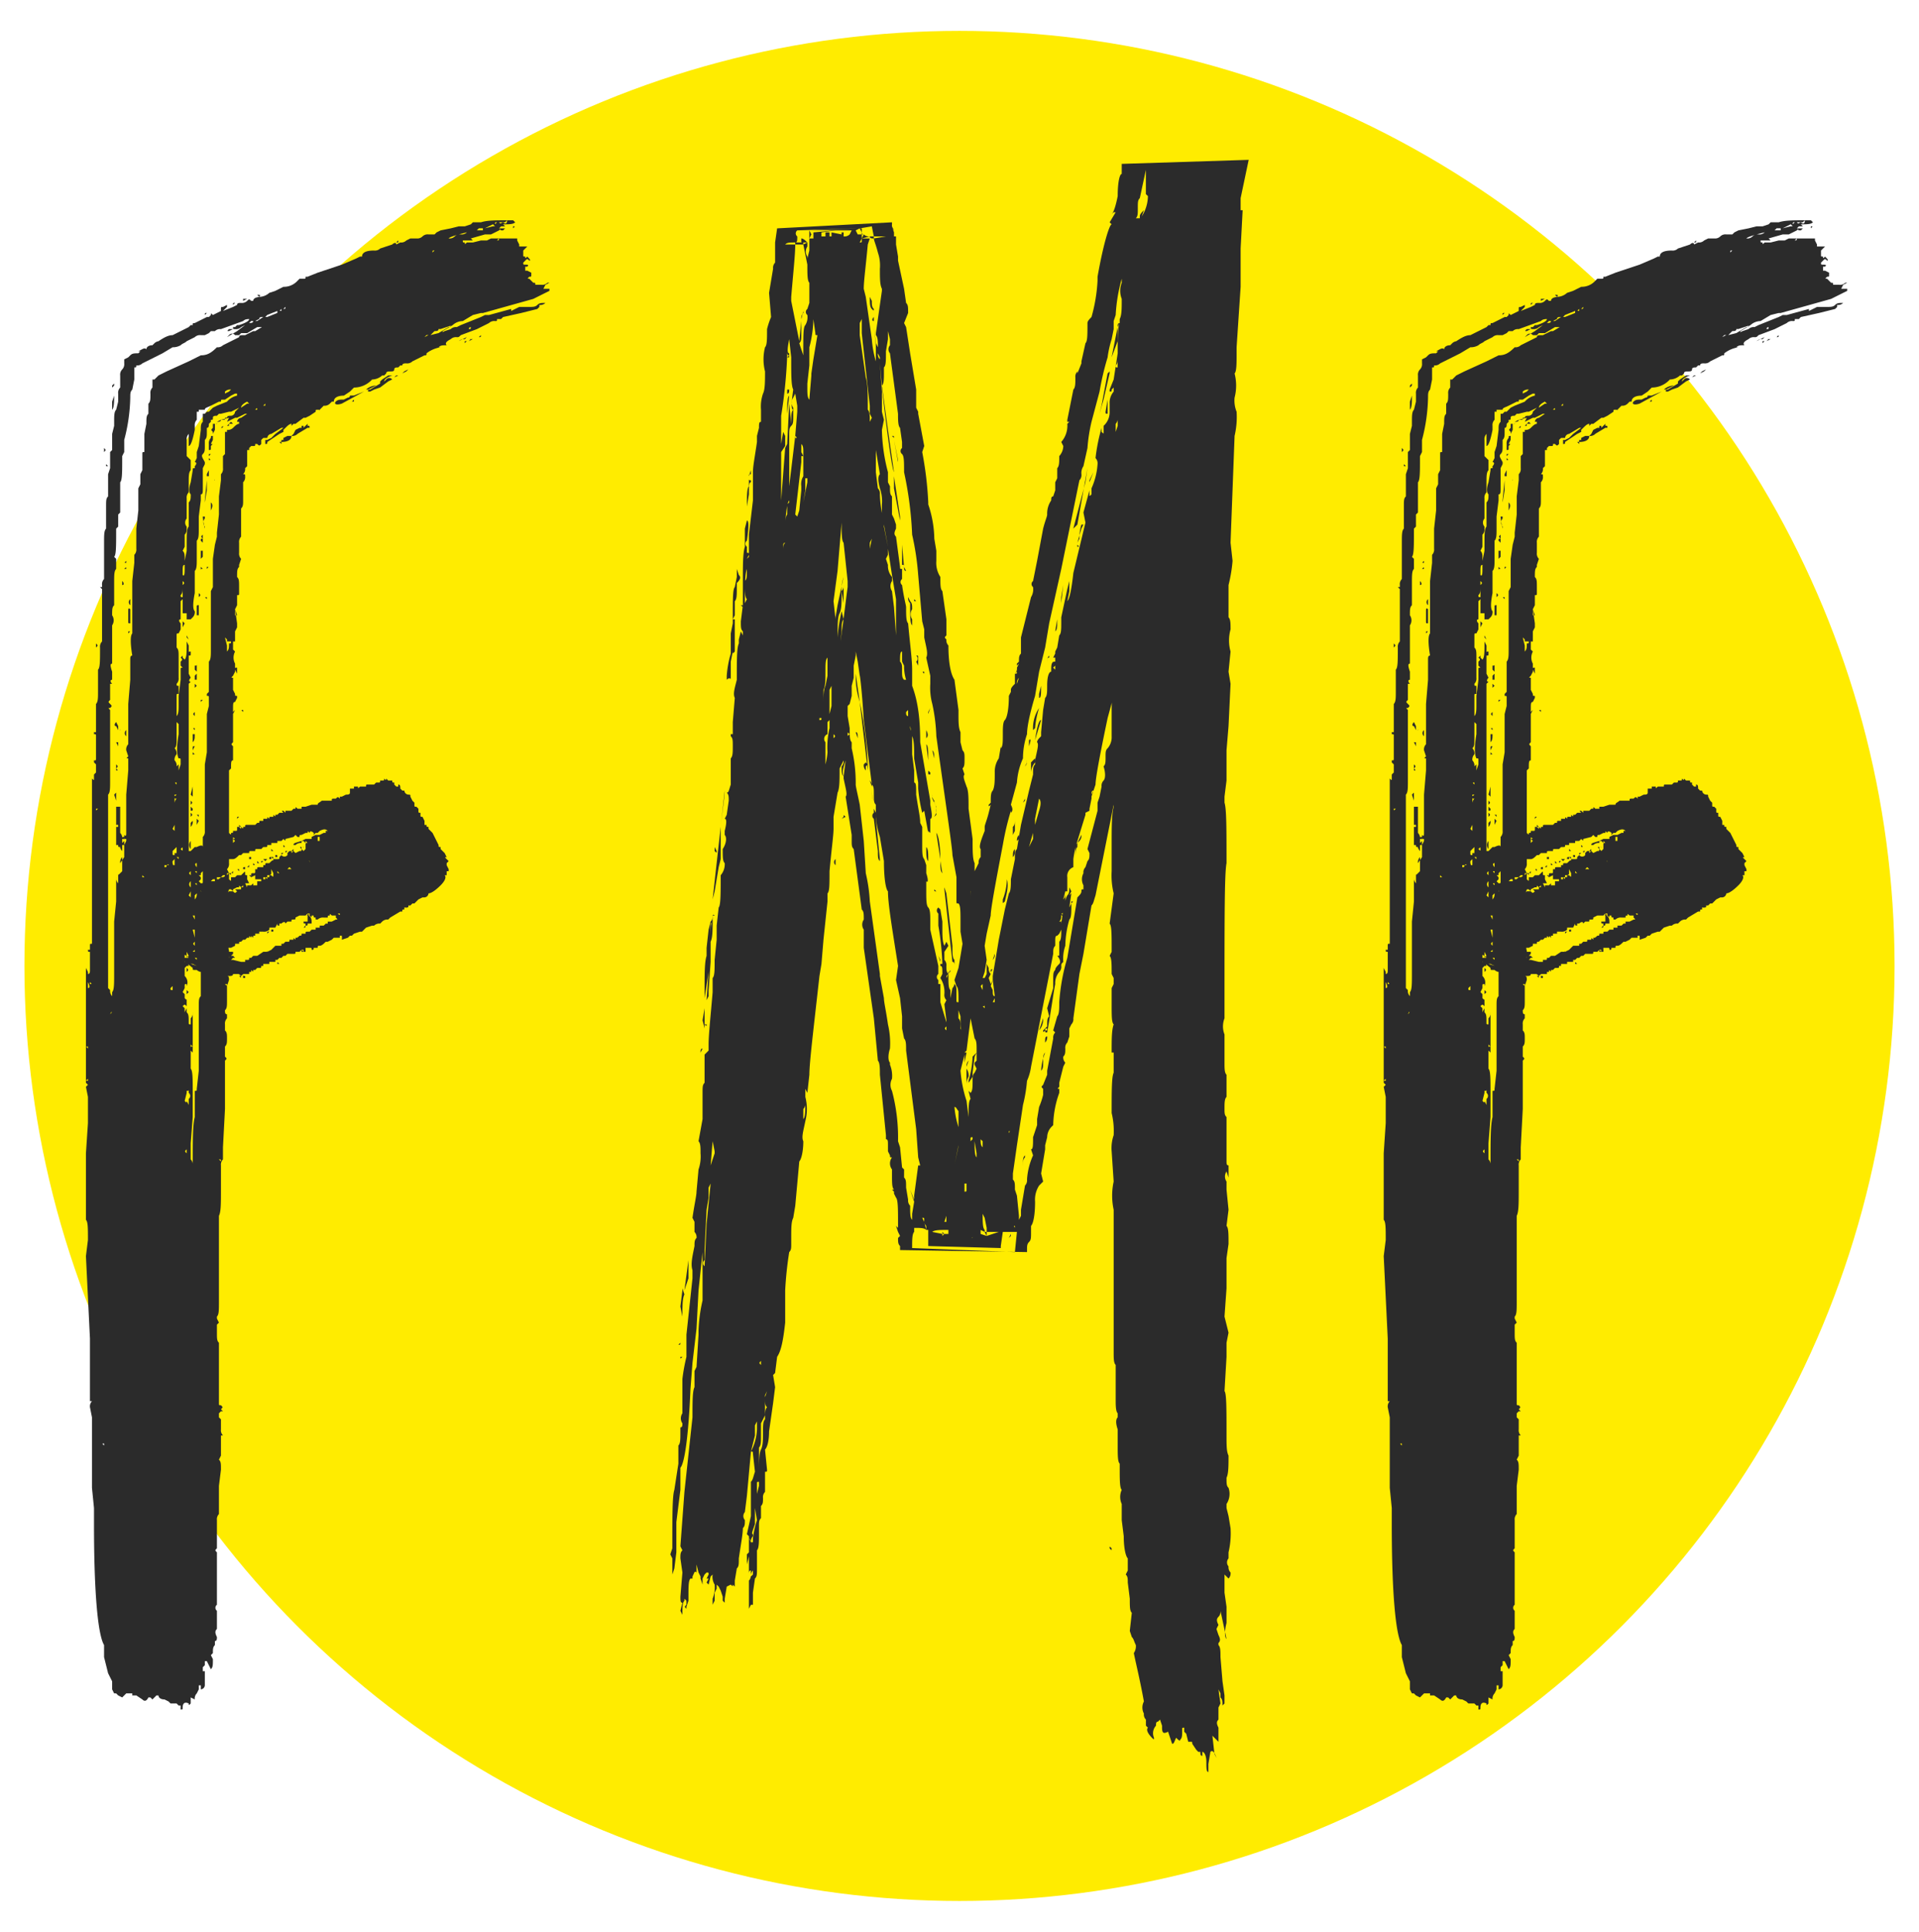 <svg xmlns="http://www.w3.org/2000/svg" viewBox="0 0 476.12 479.32"><title>Artboard 8</title><circle cx="238.06" cy="239.66" r="232" style="fill:#ffec00"/><path d="M17.82,383.66v0Zm2.5.5v0Zm104-327.5h-.5l.5-.5h1l-.5-.5c1.5,0,2.5,0,3-.5l-.5-.5h-1.5c-3,0-5,0-6.5.5h-2l-.5.5-1.5.5h-1.5l-2,.5-2.5.5-1,.5-.5.5h-1.5a1.84,1.84,0,0,0-1.5.5,1.84,1.84,0,0,1-1.5.5h-1.5l-1,.5a1.84,1.84,0,0,1-1.5.5l-1,.5c0-.5-.5-.5-1,0l-3,1a1.84,1.84,0,0,1-1.5.5q-3,0-3,1.5h-.5l-1,.5-3.5,1.5-4.5,1.5-1.5.5-2.5,1h-.5c0,.5,0,.5-.5.5h-1l-.5.5a4.54,4.54,0,0,1-3.5,1.5l-2,1-1.5.5a3.82,3.82,0,0,1-2.5,1h.5c-1.5,0-2,.5-2,1h-.5c-.5-.5-.5-.5-1,0a1.84,1.84,0,0,1-1.5.5c-.5,0-1,0-1,.5l-1,.5-2.5,1,1-1v-.5l-1,.5c-.5,0-.5,0-.5.5v.5l-1,.5-1,.5c-.5-.5-.5-.5-.5,0l-.5.5h-.5l-2,1-1,.5c-.5,0-.5,0-.5.5h-.5l-.5.5-2,1-2,1c-1,0-2,.5-3.5,1.5h.5a1.84,1.84,0,0,0-1.5.5l-.5.5c-1,0-1.5.5-1.5,1-.5-.5-1,0-2,.5h.5l-.5.5c-1,0-1.5,0-2,.5l-.5.5-1,.5v1a1.84,1.84,0,0,1-.5,1.5,1.84,1.84,0,0,0-.5,1.5v3a1.84,1.84,0,0,0-.5,1.5v2l-.5,2c-.5.5-.5,1.5-.5,3v1l-.5,2v4l-.5.5v4l-.5,1.5v5.5c-.5.5-.5,1-.5,2.5v5.5c-.5.5-.5,1.5-.5,3.5v9a1.84,1.84,0,0,0-.5,1.5v.5h-.5l.5.5v13a1.84,1.84,0,0,0-.5,1.5c0,3.5,0,5-.5,5.5v5.5c0,1.5,0,2.5-.5,3v7h-.5v.5c.5,0,.5,0,.5.5v5.5c0,.5,0,.5-.5.5v.5l.5.5v2l-.5.5v1c0,.5,0,.5-.5,0v41c-.5,0-.5,0-.5.5v1h-.5c0,.5,0,.5.5.5v4.5c0,.5,0,1-.5,1v-.5l-.5-1v7.5h0v21l.5.5-.5.5.5,2.5v6.5l-.5,7.5v16.5c.5.5.5,2,.5,5l-.5,4,1,20.5v15.5h.5a1.84,1.84,0,0,0-.5,1.5l.5,2.5v17.5l.5,5v4c0,17.5,1,27.5,2.5,30v3l.5,2,.5,2,1,2v2l.5,1h.5l.5.5,1,.5,1-1h1.5v.5h1l1.5,1c.5.5,1,.5,1.5-.5h.5l.5.5,1-1h.5c0,.5.5,1,1.5,1l1,.5.5.5h1.5l.5.5h.5v1c.5,0,.5,0,.5-.5,0-1,.5-1.5,1.5-1,0,.5,0,.5.5,0v-1.5l1,.5a1.84,1.84,0,0,1,.5-1.5l.5-1v-1h.5v1a1.08,1.08,0,0,0,1-1v-3.5h-.5v-1l.5-.5v-1h.5l1,2c.5-.5.5-1,.5-2.5l-.5-1,.5-.5c0-1,0-1.5.5-2v-1c.5,0,.5-.5.5-1-.5-1-.5-1.5,0-2v-4.5a.94.94,0,0,1,0-1.5v-13c-.5-.5-.5-.5,0-1v-7a1.84,1.84,0,0,1,.5-1.5v-7l.5-4c0-1.5,0-2-.5-2.5l.5-1v-5h.5a1.84,1.84,0,0,1-.5-1.5v-2.5l-.5-.5v-1l.5-.5h.5l-.5-.5c.5-.5.5-.5,0-1-.5,0-.5,0-.5-.5v-15c-.5-.5-.5-1-.5-2.5v-2l.5-.5-.5-1v-.5c.5-.5.5-1.5.5-4v-21c.5-1,.5-3,.5-6.5v-6a1.84,1.84,0,0,1,.5-1.5v-3l.5-9.5v-12c.5-.5.5-.5,0-1v-2.5c.5-.5.5-1,.5-2s0-1.5-.5-2v-1.5a1.84,1.84,0,0,1,.5-1.5v-1c-.5,0-.5-.5-.5-1,.5-.5.5-1,.5-2.5v-3.5l.5-1.5c0-.5,0-1-.5-1v-3.5c.5-.5.5-1,.5-2.5l-.5-3.5a2.5,2.5,0,0,0,0-3v-1.5c.5-.5.5-.5,0-1v-.5c.5-.5.5-1,.5-2v-2c-.5,0-.5-.5-.5-1a.94.94,0,0,0,0-1.5l.5-1v-2.5l-.5-1a1.84,1.84,0,0,0,.5-1.5v-23l.5-.5c0-1.5,0-2,.5-2v-3.5c-.5-.5-.5-.5,0-1v-8.5c0-1,0-1.5.5-1.5l.5-1v-.5c-.5,0-.5,0-.5-.5l-.5-1v-3c-.5,0-.5,0,0-.5l.5-1v-2a3.19,3.19,0,0,1,0-3l-.5-.5v-2h.5v-2.5l.5-1v-1l-.5-3.5.5-1v-2.5c.5,0,.5,0,.5-.5v-1.5c0-1.5,0-2-.5-2.5,0-1.5,0-2,.5-2.5v-.5l.5-1.5a1.84,1.84,0,0,1-.5-1.5v-2.5a1.84,1.84,0,0,1,.5-1.5v-7c.5-.5.5-1,.5-2v-4.5a1.84,1.84,0,0,0,.5-1.5c0-.5,0-.5-.5-.5a1.84,1.84,0,0,0,.5-1.5l.5-.5v-4h.5v-.5l.5-.5h.5c.5,0,.5,0,.5-.5h.5c.5.5.5.5,1,0v-1l.5-.5h1a1.08,1.08,0,0,1,1-1l2.5-1.5h.5l-2,1.5-1,1-1,.5h-.5v1c.5,0,.5,0,.5-.5l3-2,1-.5v-.5l.5-.5c.5-.5,1-1,1.5-1v.5l.5-.5h.5l2-1.5h.5l1-.5,1.5-1c0-.5,0-.5.5-.5s.5,0,.5.5v-.5l1-1a1.84,1.84,0,0,0,1.5-.5l.5-.5h.5c0-1,1-1.5,2.5-1.5l1.5-1,.5-.5.5-.5a6.11,6.11,0,0,0,4.5-2,3.82,3.82,0,0,0,2.5-1h.5l.5-.5c0-.5.5-.5,1-.5s1,0,1-.5.5-.5,1-.5l.5-.5h.5c0-.5.5-.5,1-.5a1.84,1.84,0,0,0,1.5-.5l2-1,1-.5c.5,0,.5,0,.5-.5a7.7,7.7,0,0,1,3.5-1.5h-.5c.5-.5,1-.5,2-.5-.5-.5,0-1,1-1.5a1.84,1.84,0,0,1,1.5-.5c.5,0,.5,0,1-.5l4-1.5,3-1.5a1.84,1.84,0,0,1,1.5-.5c.5,0,.5,0,.5-.5h1l.5-.5,4.5-1,4-1,.5-.5v-.5a1.84,1.84,0,0,0,1.5-.5c-1,0-1.5,0-2,.5s-1,.5-2.5.5h-2l-2,1v-.5l-5.5,1.5h-1l-1,.5-5,2-1,.5a1.84,1.84,0,0,0-1.5.5l-1.5.5-1,.5c.5,0,.5,0,.5-.5l2.5-1.5a3.82,3.82,0,0,1,2.5-1l2.5-1.5,2-.5h.5l12.5-3.5,3-1.5,1-.5v-.5h-1.5l.5-1,1-.5h-.5a1.84,1.84,0,0,1-1.5.5h-1.5c0-.5,0-.5-.5-.5l-.5-.5-.5-.5c-.5,0-.5,0,0-.5.5,0,.5,0,.5-.5v-.5l-1-.5h-.5v-1h.5c.5-.5,0-.5-.5-.5s-.5,0-.5-.5l.5-.5c.5-.5.5-.5,1,0,.5,0,0-.5-.5-1-.5.5-.5.5-.5,0-.5,0-.5,0-.5-.5v-1l1-1h-2v-.5l-.5-1v-.5h-6.5l-1,.5h-1.5l-2,.5h-1.5c-.5.5-.5.5-.5,0-.5,0-.5,0-.5-.5h2.5l-.5-.5,3.5-1h1.5l1-.5,1-.5.5-.5c-.5.5,0,.5.5.5l.5-.5h-1ZM21.82,268.16h-.5l.5-.5Zm0-8c-.5-.5-.5-.5,0-.5Zm0-14.5v-2q.75,1.5,0,1.5Zm0,.5v0Zm.5-50v0Zm0,38.5v0Zm0,9c.5.5.5.5,0,.5Zm.5-79v0Zm0,3v0Zm0,26.5h0Zm1-43.5h0Zm-.5,52v0Zm0,87.5v0Zm.5-145.5v0Zm0,15c.5.5.5.5,0,1Zm.5,41c-.5.5-.5.5-.5,0Zm-.5,164v0Zm0,31v0Zm.5-257.5v0Zm0,26.5v0Zm0,219.5h0Zm1-262v0Zm0,7.5v0Zm0,10.5v0Zm0,74.5v0Zm.5,144c-.5-.5-.5-.5,0-.5Zm0-247v-.5c.5.5.5.5,0,1Zm.5,4v-.5l.5.5Zm0,8v0Zm6.5,33.5c-.5.5-.5,2.5,0,5.5-.5,0-.5.5-.5,1v5l-.5,6v10a1.84,1.84,0,0,0-.5,1.5l.5,1.5c-.5.5-.5.5,0,.5v3l-.5,6v9.5c0,.5,0,1-.5.5v.5c-.5,0-.5,0-.5.5a1.84,1.84,0,0,0-.5-1.5v-6.5h-1v9.5h.5c0,.5,0,.5.5.5,0,.5,0,.5.5,0-.5,0-.5.5,0,1v-1.5h.5v3l-1,1.5v0a1.84,1.84,0,0,1,.5-1.5v3.5l-.5.5c-.5.5-.5.5-.5,0v2.5a1.84,1.84,0,0,1-.5-1.5v6l-.5,5v13c0,2.5,0,4-.5,4.5v1a1.84,1.84,0,0,1-.5-1.5l-.5-.5v-48c.5-.5.5-1.5.5-3.5v-17.5c-.5-.5-.5-.5,0-.5.5-.5.5-.5,0-1s-.5-.5,0-1v-4h.5c-.5-.5-.5-1,0-1v-2c-.5-1.5-.5-2,0-2v-9.5a2.23,2.23,0,0,0,0-2.5c0-1.5,0-2,.5-2.5v-5.5c0-2,0-3,.5-3.5v-2.5l-.5-.5c.5-.5.5-2.5.5-7l.5-.5v-3l.5-.5v-7.5c.5-.5.5-2.5.5-6v-.5l.5-1v-3a44.07,44.07,0,0,0,1.5-10.5c0-1,0-1.5.5-2l.5-2.5v-3c.5,0,.5,0,.5-.5a1.84,1.84,0,0,0,1.5-.5l3-1.5,2-1,2.5-1.5a3.78,3.78,0,0,0,2-.5c.5-.5,1-.5,1.5-1l1-.5,1-.5a1.84,1.84,0,0,1,1.5-.5h1l1-.5.5-.5h1a1.84,1.84,0,0,1,1.5-.5l5.5-2c.5-.5,1-.5,2-.5h-.5c0,.5-1,1-2.5,1.5h-.5l-.5.5h-.5c0,.5,0,.5.5.5a1.84,1.84,0,0,0,1.5-.5l1-.5-2,1.5-2.5,1.5.5-.5a.94.94,0,0,1,1.5,0h1l.5-.5h1.5l2.5-1.5h1.5l.5-.5-2.5,1.5h-.5l-2,1h-.5c-.5,0-1,0-1,.5l-1,.5-3,1.5a1.84,1.84,0,0,1-1.5.5c-1.5,1.5-2.5,2-4,2l-2,1-1,.5-5.5,2.5-2,1-1,1h-.5v2a1.84,1.84,0,0,0-.5,1.5c0,1.5,0,2-.5,2.5v2.5c-.5.5-.5,1-.5,2.5l-.5,2.5v4.5c-.5,0-.5,0-.5.5v4l-.5,1v2.5l-.5,1v5.5l-.5,4.5v5a1.84,1.84,0,0,1-.5,1.5v2l-.5,4.5v13Zm-5.5,93.5c.5.5.5.5,0,1l.5-1h-.5l.5-.5Zm.5-154.5v-.5l.5-.5v.5Zm0,3.5v2c.5-.5.5-2,.5-3.5Zm0,31v0Zm.5-33.5.5-.5Zm0,100,.5-.5v2Zm0,58.5v0Zm1-74.5v-1l-.5-1c-.5.5-.5,1,0,1Zm-.5,3h.5v1Zm0,5.5c.5.5.5.5,0,1Zm0,1c.5.5.5.5,0,.5Zm0,14h.5v.5h-.5Zm0,16v0Zm0,1.5v0Zm0,38v0Zm.5-83v0Zm.5,4h-.5c.5,0,.5,0,.5-.5Zm-.5,143v0Zm1-179.5v-.5c.5.5.5,1,0,1Zm0,64.5v-1c.5,0,.5,0,.5.5Zm.5-68c.5-.5.5-.5.5,0Zm0,60v0Zm.5,7.5-.5,1v-2c0,.5,0,.5.5.5Zm-.5,1.5v0Zm.5-70.5c-.5,0-.5,0,0-.5Zm0,42.5v.5a.94.94,0,0,1,0-1.5Zm0,1v0Zm.5,27.5h0Zm0-65v0Zm0,1.5v0Zm.5,4.5v3c-.5,0-.5,0-.5-.5v-2.5c0-.5,0-1,.5-.5Zm0,5-.5.5v-.5Zm-.5,33v0Zm0,2.5v0Zm.5-42a.94.94,0,0,1,0-1.5Zm0-7v0Zm0,0v0Zm13,94.5h-.5l.5.5-.5-.5c0,.5,0,.5.5.5l2.5,2c0,.5,0,.5.5.5h.5a1.84,1.84,0,0,0,1.5.5c0,.5,0,.5.5.5h.5c.5,0,.5,0,.5.5h1l.5.5h1v-.5h2.5c.5,0,1,0,1-.5h1.5v.5c0-.5,0-.5.5,0,.5-.5.5-.5.5,0v.5h.5v-.5c-.5,0-.5,0-.5-.5h1.5v-.5h.5v-.5c.5.5.5.5.5,0h.5l.5-.5h.5c.5,0,.5,0,.5-.5h.5v-.5h1.5v-.5h1.5v-.5h.5l.5-.5h.5l.5.5-.5-.5.5-.5h.5l.5-.5h1.5c.5,0,.5,0,.5-.5h1l.5-.5v.5h.5l-.5-.5h.5v.5h.5v-1h1v0c.5,0,.5,0,.5.5.5,0,.5,0,.5-.5h1c0-.5,0-.5.5-.5s1-.5,1.5-1h.5l1-.5.5-.5h1.5v-.5h.5v.5h.5v0c-.5,0-.5,0-.5.5l1.5-.5v0l.5-.5h.5l.5-.5,1.5-.5h.5l1-1,1.5-.5h.5a1.84,1.84,0,0,1,1.5-.5l.5-.5a1.84,1.84,0,0,1,1.5-.5l.5-.5,2.5-1.5h.5c0-.5,0-.5.5-.5v-.5c.5,0,.5,0,.5.5v-.5c.5,0,.5,0,.5-.5h.5l.5-.5h.5l1-1,1-.5h.5a1.08,1.08,0,0,0,1-1c.5,0,1.5-.5,3-2,1-1,1.5-2,1-2.5h.5v-1h.5v-.5l-.5-1v-.5l.5-.5-.5-.5c-.5-.5-.5-.5,0-.5l-.5-1-1-1v-.5c-.5,0-.5,0-.5-.5l-.5-1-.5-1-.5-1-.5-.5-.5-.5v-.5c-.5,0-.5,0-.5-.5h-.5v-1l-.5-1c-.5,0-.5,0-.5-.5v-.5c-.5,0-.5,0-.5-.5v-.5l-.5-.5c-.5,0-.5,0-.5-.5v-.5l-.5-.5-.5-1c0-.5,0-.5-.5-.5a1.08,1.08,0,0,1-1-1h-.5l-.5-.5c0-.5,0-1-.5-1v.5h-.5l-.5-.5v-.5c-.5,0-.5,0-.5-.5h-1l-.5-.5c0,.5,0,.5-.5,0,0,.5,0,.5-.5.5h-.5c0,.5,0,.5-.5.5h-.5l-.5.5h-1.5c-.5,0-.5,0-.5.5h-1.5c-.5.5-.5.5-.5,0h-1v.5h-.5c0,.5,0,.5.5.5-.5,0-.5,0-.5-.5h-.5v1c0,.5-.5.5-1,.5l-1,.5h-.5v.5c-.5-.5-.5-.5-1,0h-.5c-.5,0-.5,0-.5.5h-2.5c-.5.5-1,.5-1,1h-1.5l-1.5.5h-1v.5h-1c-.5-.5-.5-.5-.5,0h-.5l-.5.5h-1.5v.5l-.5-.5c-.5,0-.5,0,0,.5h-1l-.5.5h-.5c0,.5,0,.5-.5,0v.5h-.5c-.5,0-.5,0-.5.5-.5-.5-.5-.5-.5,0h-1v.5h-.5c-.5,0-.5,0-.5.5h-.5l-.5.5h-2c-.5,0-.5,0-.5.5h-.5c0,.5,0,.5-.5,0v.5l-.5-.5h-.5v.5c0,.5,0,.5-.5.5h-.5c0,.5,0,.5-.5.5,0,.5,0,.5-.5,0v.5l-.5-.5-.5.5h-1a1.08,1.08,0,0,1-1,1v-.5c-.5,0-.5,0-.5.5v.5c-.5,0-.5,0-.5-.5-.5,0-.5,0-.5.5l-.5.5c-.5-.5-.5-.5-.5,0h-.5v.5c-.5,0-.5,0-.5.5v0q0-.75-1.5,0h-.5l-.5.5-.5.5h-1.5v1h-.5v.5l-.5.5c0-.5,0-.5.5-.5v-1.5h-.5v1.5c0,.5,0,.5-.5.5l-.5.5v.5h-.5v.5c-.5,0-.5,0-.5.5v0h-.5c.5.5.5.5,0,.5s-.5,0-.5.5h-.5l-.5.5h-.5v.5c0,.5,0,.5-.5,0,0,.5-.5,1-1.5,1h0c.5.5.5.5,0,1h-.5l-2,.5v0h-1.5l-1-.5c-.5,0-.5,0,0,.5h-.5l.5.5h1l1,.5h.5c0,.5.5.5,1.5.5h.5v.5l1-.5h1l-.5.5v.5h-1.5l-1.5-.5h-1.5v.5h-.5v.5l.5.5v.5c0-.5,0-.5.5-.5.5.5.5.5.5,1h.5l.5,1v.5l.5.5v.5h.5l.5.5.5,1v.5c.5,0,.5,0,.5.5v.5l.5.5v.5h.5l.5,1v.5c.5,0,.5,0,.5.5l.5.5.5,1h.5v.5l.5.5.5.5v0l.5.5,2,1,.5.5h-1l-.5-.5v.5c0-.5,0-.5-.5-.5v.5Zm-12-96v0Zm.5-54.5h0Zm1,131.5h0Zm1-1h-.5v-.5Zm0,1h0Zm.5-1.5v.5h0Zm0,.5v0Zm.5,0v0Zm.5.5h0Zm0,2v-.5c.5,0,.5,0,.5.5Zm1-1.5h0Zm1-2.5v0Zm.5-10.5h0Zm.5,9.5v1l.5-.5v-.5c-.5,0-.5,0,0-.5v-.5c-.5-.5-.5-.5-.5,0s0,.5-.5.5Zm-.5,0v0Zm.5,6h.5l-.5.5h-.5Zm.5-6.5h.5c0,.5,0,.5-.5.5Zm1,0h-.5l1-.5h-.5Zm.5,4.5h0Zm.5,25.5v1c-.5,0-.5,0-.5-.5Zm-.5,14.5v0Zm1-54.5v1.5l-.5-.5Zm0,7.5v0c-.5,0-.5,0-.5-.5v-.5l.5-.5.5-.5v1h0v.5h-.5Zm-.5,2.5v.5h.5a1.84,1.84,0,0,1-.5-1.5l.5-.5v4l-.5-1Zm.5,3v.5a1.84,1.84,0,0,1-.5,1.5v-.5l.5-1c0-.5,0-.5-.5-.5Zm-.5,1v0Zm.5,4v0h0Zm1-43v2.5q-.75,4.5,0,6c.5,0,.5,0,.5.5v1l-.5,1.5v-1.5l-.5.5a1.84,1.84,0,0,0-.5-1.5,1.84,1.84,0,0,1,.5-1.5,1.84,1.84,0,0,0-.5-1.5c.5-.5.5-1,.5-2.5v-4Zm-1,10v0Zm.5,6.5h0Zm0,1c-.5.5-.5.5-.5,0Zm0,1a1.84,1.84,0,0,0-.5,1.5v-2C43.32,198.16,43.32,198.16,43.82,198.16Zm-.5,16v0Zm0,7v0Zm0,13v0Zm0,25.5v0Zm.5-65c-.5-.5-.5-.5,0-.5Zm3.5,90v-1l.5-6.5v-6c0-3.5,0-5.5-.5-6v-4.5l.5.5v-10a1.84,1.84,0,0,1-.5,1.5v1.5c-.5,0-.5,0-.5-.5,0-1.5,0-2-.5-2.5v-3.5c0,.5,0,.5-.5,0v-1l-.5-.5.5-1v-.5c0-.5,0-.5.5-.5v.5a2.2,2.2,0,0,0-.5-2.5v-2l.5-.5h.5l-.5-1.5-.5-.5v-4l.5-2,.5,1.5v-3l-.5-1c0-.5,0-1,.5-1v-.5a1.84,1.84,0,0,1,.5-1.5v-1c-.5,0-.5-.5-.5-1v-1c-.5,0-.5-.5-.5-1.5v-2.5c0-4,0-6,.5-6.5v-43l.5-.5c-.5,0-.5-.5,0-1l-.5-1v-4.5c.5,0,.5,0,.5-.5v-.5c-.5,0-.5,0-.5.5v-2l-.5-1v1c0,1.5,0,3-.5,3.5l-.5-.5v-.5l-.5.5c.5.5.5.5,0,1v1l.5.5c-.5,0-.5,0-.5.5v2.5l-.5,4v2c0,1.5,0,2.5-.5,3v-5c0-.5,0-.5.5-.5v-2c-.5,0-.5,0-.5-.5a1.84,1.84,0,0,0,.5-1.5v-5c0-1.5,0-2-.5-2.5v-3c0-.5,0-.5.5-.5l.5-1v-1.5c-.5-.5-.5-1,0-1v-4.5l.5-.5v-.5c-.5,0-.5,0-.5-.5.5-.5.5-1,.5-2v6.5h1v1.5h1l.5-.5a1.84,1.84,0,0,0,.5-1.5q-.75-.75,0-4.5v-5.5c.5-.5.5-1.5.5-3v-4.5c.5-.5.5-1.5.5-3v-3l.5-4v-1.5c.5,0,.5-.5.5-1.5v-5l.5-1v-.5c-.5-1-1-1.5-.5-2s.5-1,.5-2v-1.5c.5-.5.5-1,.5-2v-1c.5,0,.5-.5.5-1l.5-.5v-.5c.5,0,.5,0,.5-.5s.5-.5,1-.5l.5-.5h.5l2-.5h.5l2-1-.5.5-.5.5a1.08,1.08,0,0,1-1,1c-.5,0-1,0-1,.5h-.5c0,.5,0,.5-.5.5h-.5l-1,.5c0,.5,0,.5-.5.5h-.5v1c-.5.5-.5.5,0,1v.5l.5-1v-1.5h.5v-.5c.5,0,1,0,1-.5l2-.5-.5,1,2-1h.5l2-1h.5l-1.5,1a1.08,1.08,0,0,0-1,1h.5v.5c-.5,0-1,.5-1.5,1a1.84,1.84,0,0,1-1.5.5v.5h-.5v5.5l-.5.5v3a1.84,1.84,0,0,1-.5,1.5v1.5l-.5,4v4.5l-.5,4.5v1l-.5,2-.5,3.5v7l-.5,1v14.5c0,1.5,0,2.5-.5,3v7.5l-.5.5v.5c.5,0,.5,0,.5.5v2l-.5,2v9.5l-.5,3v16.5a1.84,1.84,0,0,1-.5,1.5v8l.5-.5v.5c-.5,0-.5,0-.5.5v13.5l-.5,11v6.5c-.5.5-.5,1-.5,2.5v16l-.5,4.5c0,.5,0,.5-.5.5v6.5c-.5,2-.5,5.5-.5,11v1a1.84,1.84,0,0,0-.5-1.5Zm-3.5-106.5v0Zm.5,34.5v.5l-.5-.5Zm-.5,12.5v0Zm.5,11.5v0Zm.5.5h0Zm0-26.5c.5-.5.5-.5.5,0S45.32,211.16,44.82,210.66Zm0,26v0Zm14.5-139h-.5v.5a4.57,4.57,0,0,0-2.5,1.5l-2.5,1-1,.5-1,1h-.5l-.5.5h-.5v2c-.5.5-.5,1-.5,2l-.5,4-.5,1.5v1.5l-.5,1c.5,0,.5.5,0,1v.5c-.5,0-.5,0-.5.5l-.5,3q-.75,2.25,0,3c0,1,0,1.5-.5,2v6c-.5.5-.5,2-.5,4v2l-.5,2.5v-.5c0-1,0-1.5-.5-2l.5-1v-3a1.84,1.84,0,0,0,.5-1.5v-.5a1.52,1.52,0,0,1,0-2v-5a1.84,1.84,0,0,1,.5-1.5v-2.5c0-1.5,0-2.5.5-3v-2.5l-1-1v-4a1.84,1.84,0,0,1,.5-1.5v3c.5,0,1-1.5,1.5-4v-1a1.84,1.84,0,0,1,.5-1.5v-2h.5v-.5h1.5c0-.5.5-.5,1.5-1l2-1h.5c0-.5,0-.5.5-.5h.5l1.5-1,1-.5h1Zm-14,44.5c0-1.5,0-2,.5-2v.5c0,1.5,0,2.5-.5,2Zm0,2.5v-.5c.5.5.5.5,0,1Zm0,9.5.5.5-.5,1Zm0,77v0Zm0,6.5h.5v.5Zm0,1c0-.5,0-.5.5,0C45.32,238.16,45.32,238.16,45.32,238.66Zm.5,12.5v-1l-.5-.5c.5-.5.5-.5,1,0v.5Zm.5-12.5h-.5v-.5Zm0,32c.5,0,.5,0,.5-.5v1a.94.94,0,0,1,0,1.5v1.5l-.5-1c0,.5,0,.5-.5,0l.5-2Zm-.5,16.5v0Zm.5-1c-.5-.5-.5-.5,0-1Zm0-128v-.5l.5,1Zm0,68v0Zm.5,1h-.5l.5-.5Zm0,.5h0Zm-.5,8.5.5,1c-.5.5-.5.5-.5,0Zm0,4.5v-.5c.5.5.5.5,0,1Zm0,5,.5.5-.5.5Zm.5-138.5v0Zm0,6.5v0Zm.5,107.5v1.5l-.5-.5Zm-.5,17.5.5.5Zm.5-29.5v1.5a1.52,1.52,0,0,1,0-2Zm0,8c-.5-.5-.5-.5,0-1Zm0,2v1a.94.94,0,0,1,0-1.5Zm0-22,.5-2v2.5Zm0,1.5c.5.5.5.5,0,1Zm0,2v-.5l.5.5c0,.5,0,.5-.5.5Zm0,1c.5.5.5.5,0,1Zm0,2.5.5-.5a1.84,1.84,0,0,1-.5,1.5Zm0,7v0Zm0,1.5v0Zm0,1v0Zm0,24h0Zm1.5,2-1.5-.5h.5Zm-1.5,19.5.5.5c-.5,0-.5,0-.5.5Zm.5-157.5v0Zm.5,76.5h0Zm-.5,5v-1h.5c0,1,0,1.5-.5,2Zm0,3v-.5c0-.5,0-.5.5-.5Zm0,1v-.5l.5.5c-.5,0-.5,0-.5.5Zm0,3.5v0Zm0,2v0Zm0,34.5h.5v1Zm0,3.5h.5v2Zm0,3v0Zm.5,2.5h-.5l.5-.5Zm-.5,12.5v0Zm0-11v0Zm.5-60c-.5-.5-.5-.5,0-1Zm0,3.5c-.5-.5-.5-.5,0-.5Zm0,53.5c-.5-.5-.5-.5,0-1Zm.5-69.5v1.5l-.5-.5v-1c.5,0,.5,0,.5-.5Zm0,3.5h-.5v-1l.5-.5Zm0,1.5-.5.5v-1Zm-.5,1.5v0Zm0,2v0Zm0,2v0Zm0,42h0Zm0,1.5h0Zm0,3,.5-.5a1.84,1.84,0,0,1-.5,1.5Zm0,2.5v0Zm0,4.5v0Zm0,6v0Zm0,2.5h.5v.5Zm.5-23v.5c-.5-.5-.5-1,0-1Zm0,2c-.5-.5-.5-.5,0-.5Zm0,3c-.5-.5-.5-.5,0-.5Zm0-140.5.5-.5Zm0,73.5v-2c0-.5,0-.5.5-.5v2.5Zm0,4v0Zm0,5.5v0Zm.5,40.5-.5-.5h.5Zm-.5.5.5.5-.5,1v-1.5Zm0,7.5h0Zm0,2.5v0Zm0,8v0Zm.5-74.5v0Zm0,1v-.5c.5.5.5.5,0,1Zm0,2v0Zm0,46v0Zm0,1v0Zm0,0v0Zm0,1v0Zm0,3.5v0Zm31.5,5v.5h-.5l-1,.5h-1l-1,.5v.5h-1.5l-1,.5h.5l.5.5v-.5l.5.5c-.5,0-.5,0-.5.5v.5h0v.5l-.5.5-.5-.5v-.5c-.5,0-.5,0,0,.5,0,.5,0,.5-.5.5v0l-1,.5-.5-.5v-.5l-.5.5c.5,0,.5,0,0,.5v-.5h-.5l-.5.5v.5a.94.94,0,0,1-1.5,0l-.5.5c0,.5,0,.5-.5.5h-1v.5c0-.5-.5,0-1,.5h-.5c-.5,0-.5,0-.5.5h-.5v.5h-1c-.5,0-.5,0-.5.5h-.5v.5c0,.5,0,.5-.5.5h-.5v0h.5c-.5,0-.5,0-.5.5v.5l1-.5v1h2v-.5h.5v.5h-1v.5h-1v1h-1v-.5l-.5.5v0h-1v.5l-.5-1h1l-.5-1v-1c-.5,0-.5,0-.5-.5s0-.5-.5,0l-.5.5h-1l-.5.5h-1v.5c0,.5,0,.5-.5,0l-.5.5-.5-.5-.5.5c0,.5,0,.5-.5.5h-.5c.5.5.5.5,0,.5-.5-.5-.5,0-.5.5-.5-.5-.5-.5-.5,0h-.5c0-.5,0-.5-.5-.5v.5h-.5v.5c-.5-.5-.5-.5-1,0h-.5c0-.5,0-.5.5-.5v-1l.5.5v-.5h.5l.5-.5c0-.5-.5,0-1,.5h-.5v-.5h-.5c0,.5,0,.5-.5.5l-.5-.5.5-.5v-.5l-.5-.5h.5v-.5l.5-.5,1-1h1c.5,0,.5,0,.5-.5h.5l.5-.5h1.5v-.5l.5.5.5-.5h.5v-.5h1c.5,0,1-.5,1.5-1h.5l.5-.5h1.5c0-.5,0-.5.5-.5h1c0-.5,0-.5.5-.5h1l.5-.5h.5c.5,0,.5,0,.5-.5h1v-.5h1.5v-.5h1l.5-.5c.5.5.5.5.5,0l2-.5.5-.5.5.5h.5c0-.5,0-.5.5-.5l1-.5h.5c0-.5,0-.5.5,0,0-.5.5-.5,1,0h.5c-.5,0-.5,0-.5.5l.5-.5h.5l.5-.5c1-.5,1.5-.5,2,0Zm-31.5,4.5v0Zm.5-132.5h1c0-.5,0-.5.5-.5l-.5.5Zm0,43v0Zm0,13c0-.5,0-.5.5-.5-.5-.5-.5-.5,0-1v2Zm0,4.5v-2h.5v1.5Zm0,.5v0Zm0,1v0Zm0,1v-.5l.5.5c-.5,0-.5,0-.5.5Zm0,1v0Zm0,1v0Zm0,.5v0Zm.5,30-.5.5v-.5Zm-.5,3.5v0Zm0,3v0Zm0,7v0Zm0,34v-.5c0,.5,0,.5.5.5Zm1-121.5h0Zm0,28.5v.5a1.52,1.52,0,0,0,0,2v.5a17.68,17.68,0,0,1-.5-3Zm-.5,3.5v0Zm.5,85h0Zm-.5,1.5v0Zm0,3v0Zm1-99.5v-2.5l-.5,5v.5Zm-.5,31.5v0Zm0,64v0Zm0,1.5v0Zm.5-70c-.5-.5-.5-.5,0-.5Zm0-70.5h0Zm0,40v-.5l.5-1v1.5Zm0,1v0Zm0,21.5c.5,0,.5,0,0,.5Zm0,4v0Zm0,40v0Zm0,25v0Zm1.5-100.5-.5,1c.5,0,.5,0,0,.5v.5c0,.5,0,.5-.5.5v-1.5a1.84,1.84,0,0,1,.5-1.5c0-.5,0-.5.5-.5Zm-1,3.5h.5l-.5.5Zm0,1c.5.5.5.5,0,.5Zm0,1.5v0Zm0,21v0Zm0,.5v0Zm.5,86.5v.5h-.5c0-.5,0-1,.5-1v-.5c.5,0,1-.5,1.5-1h1c.5,0,.5,0,.5-.5l.5.5c.5,0,1,0,1-.5h.5c.5.5.5.5.5,0l1-.5h.5c0-.5,0-.5.5,0v.5h-1.5l.5.5c-.5.5-.5.5-1,0h-1l-.5.5-.5.5.5,1-.5.5v-1h-1.5c0,.5,0,.5-.5.5l-.5-.5v.5h-.5v.5h-.5Zm-.5,17.5v0Zm.5-114.5v-1.5c.5.5.5,1,0,2Zm0,2v0Zm0,2v0Zm.5,88h.5v.5h-1Zm.5-99h-.5c.5,0,.5,0,.5-.5Zm-.5,106v0Zm1-7h0Zm-.5,163.5h0Zm.5-164h.5v.5h-.5Zm.5,24.5c0,.5,0,.5-.5,0Zm-.5,39v0Zm0,85h0Zm1-148.5c-.5.5-.5.5-.5,0Zm-.5,7v0Zm0,18v0Zm.5,20h0Zm-.5,25c.5,0,.5,0,.5.5Zm0,24.5v0Zm0,43.5v0Zm0,2v0Zm1-252c0,.5,0,.5-.5.5Zm-.5,110h0Zm.5,1.5h.5c0,.5-.5.5-1,.5Zm-.5,134v0Zm.5,2h0Zm.5-248h0Zm-.5,1.5h0Zm.5,117h0Zm-.5,1c.5.5.5.5,0,.5Zm0,22.5h0Zm1.5-150-1,.5v-.5a1.84,1.84,0,0,1,1.5-.5Zm-1,7h0Zm.5,55.5v.5l-.5-2,.5.5v.5h1c0,.5,0,.5-.5.5,0,1,0,1.5-.5,2Zm-.5,47.5v0Zm0,8v0Zm0,6v0Zm11.5,9h1l.5-1c0,.5,0,.5.5.5v-.5h.5c.5-.5,1-.5,1,0l.5-.5h1c0-.5,0-.5.5-.5s.5,0,.5-.5l1-.5h2v1.5h-1c0,.5,0,.5.5.5v.5c.5,0,.5,0,.5-.5h1v-.5c0-1-.5-1.5-1-1.5,0-.5,0-.5.5-.5v.5c.5.5.5.5.5,0h.5c0,.5,0,.5.5.5v.5h.5a1.84,1.84,0,0,1,1.5-.5h1c0-.5,0-.5.5-.5,0-.5,0-.5.5,0h1v.5c.5.5.5.5,0,.5l-1,.5h-1v.5h-.5l-.5.5h-1v.5h-1v.5h-1l-.5.5h-.5c-.5,0-.5,0-.5.5h-1c0,.5,0,.5-.5.5-.5.5-.5.5-.5,0v.5h-.5v.5c-.5-.5-.5-.5-.5,0h-1c0,.5,0,.5-.5.5h-.5l-.5.5h-.5v.5h-1.5l-1,1-1,.5v-.5c0,.5,0,.5-.5.5h-.5l-1.5,1h-1l-.5.5h-.5c0,.5,0,.5-.5.5h-.5v.5h-1l-2-.5h-.5l.5-.5h.5l-.5-.5h-.5l.5-.5v-.5h-1c0-.5,0-.5-.5-.5h-.5v-.5h1.5l1-.5v-.5h1c0-.5,0-.5.5-.5l.5-.5h.5l.5-.5h.5c0-.5,0-.5.5,0,0-.5,0-.5.5,0v-.5h.5v-.5h1v-.5h1a1.84,1.84,0,0,0,1.5-.5v-.5Zm-11.5,7.5v-.5h.5v.5Zm0,0v0Zm0,6h0Zm0,.5h.5v.5Zm0,15v0Zm0,3.5v0Zm1-157h-.5l.5-.5Zm-.5,78v0Zm0,6v0Zm0,27.5v-.5h.5Zm0,9.5v0Zm0,1.5v0Zm.5,9.5h-.5c0-.5,0-.5.5-.5Zm0,5h0Zm1-161-1,.5c-.5,0-.5,0,0-.5Zm-.5,23,.5.5h-1Zm-.5,69.5h0Zm.5,10-.5-.5Zm0,24h0Zm-.5,7v0Zm.5,1.5c0,.5,0,.5-.5,0Zm-.5.5v0Zm0,20h0Zm.5-140.5v0Zm0,81.5h0Zm0,5v0Zm.5,25,.5.5-.5.5v-1.5h0v.5c0-.5,0-.5.5,0Zm0,8.5c-.5,0-.5,0,0-.5Zm0-141c0-.5,0-.5.5-.5Zm0,83h0Zm0,11.5v0Zm.5,6-.5,1v-.5Zm0,61.5-.5-.5Zm-.5,4.5v0Zm.5-89.5v-1.5l.5,1.5Zm.5,1.5h0Zm0,13-.5-1c0-.5,0-.5.5-.5Zm-.5,47.5v0Zm0,1.5v0Zm0,0h0Zm.5-76v0Zm0,5v0Zm.5,51.5h0Zm-.5.5v0Zm0,6c0-.5,0-.5.5-.5Zm0,2.5v0Zm0,36.5v0Zm.5.5-.5-.5Zm0-26.5c-.5-.5-.5-.5,0-.5Zm.5-27h0Zm0,16c-.5,0-.5,0-.5-.5Zm-.5,11v0Zm.5,26c0,.5,0,.5-.5,0Zm-.5,0v0Zm2.5-142h-.5l-1.5,1q0-.75,1.5-1.5Zm-2,23h0Zm0,92.5h0Zm0,0v0Zm0,4.5.5-.5v.5Zm.5-43.5c-.5-.5-.5-.5,0-.5Zm1-102.5-1,.5v-.5Zm-.5,141.5h-.5c0-.5,0-.5.5-.5Zm.5-105h0Zm-.5,4v0Zm1,100.5h-.5l.5-.5Zm-.5-104h0Zm0,131.5h0Zm1-163h.5c0,.5-.5.5-1,.5Zm-.5,20h0Zm0,107.5v0Zm0,4h0Zm.5,2h-.5v-.5h.5Zm-.5,1.5h0Zm0,2.5c.5,0,.5,0,.5.5Zm0,1v0Zm1-3.5h0Zm0-12.5h0Zm0,12c.5.5.5.5,0,.5Zm0,27v0Zm1.5-162c0-.5.5-.5,1-.5l-1.5,1h-.5Zm-1,22.5c.5-.5.5-.5.5,0Zm.5,112.5h0Zm-.5.5v0Zm.5-141.5c.5,0,1,0,.5.5Zm0,139.5v0Zm0,1,.5.5h-.5Zm.5-140h0Zm0,167.5v0Zm0,1v0Zm1-144h0Zm0,115.5c-.5.5-.5.5-.5,0Zm.5-116h0Zm0,2.5v.5h-.5Zm-.5,113h.5v.5Zm.5-140.5,1-.5Zm3,4.5v.5l-2.5,1h-.5l.5-.5Zm-2.5,136-.5.5v-.5Zm-.5,4.5h0Zm.5,14h0Zm0-13.5c-.5-.5-.5-.5,0-.5Zm.5-146.5h0Zm-.5,139.5v0Zm0,6v0c.5,0,1,0,1-.5v-1l.5,1v.5c0,.5,0,.5-.5,0v.5c0-.5,0-.5-.5-.5v.5h-.5v-.5Zm0,14.5c0-.5,0-.5.5-.5Zm0,8.5v0Zm.5-159.5v0Zm.5,130.5h0Zm0,2h-.5c0-.5,0-.5.5-.5Zm-.5,20v0Zm0,6v0Zm.5,1.5h0Zm.5-169.5h0Zm-.5.5h0Zm0,139.5v-.5l.5.5Zm.5,1.5c0,.5,0,.5-.5,0Zm-.5,18h.5v.5h-.5Zm0,0v0Zm.5,2.5h0Zm.5-30.5h0Zm0,10h0Zm-.5,4.5v0Zm0,21.5v0Zm.5-26v-.5c.5,0,.5,0,.5.5Zm0,4h0Zm0,13.5v0Zm1-13.5c-.5,0-.5,0-.5-.5Zm-.5,0v0Zm0,22.5c0-.5,0-.5.5,0Zm1-158h0Zm5.5,25,1-1v.5c.5,0,.5,0,.5.5h-.5l-2.5,1.5a1.84,1.84,0,0,1-1.5.5c0,1-1,1.5-2.5,1.5v.5l-.5-.5c.5,0,.5,0,.5-.5h.5v-.5l1-.5h1l.5-.5h0l.5-1,1-.5h.5v-.5h.5Zm-6,104v0Zm0,6v0Zm0,22.5v0Zm.5-161.5c-.5,0-.5,0,0-.5Zm0,125v0Zm0,8v0Zm0,.5v0Zm.5,1c-.5.5-.5.5-.5,0Zm.5-141h0Zm0,5.5c0,.5,0,.5-.5.5Zm-.5,133.5c.5.5.5.5,0,.5Zm.5.5h0Zm0,0h0Zm0,1c0,.5,0,.5.5,0Zm0,0v0Zm.5-9v0Zm1,13.5h-1l.5-.5Zm-.5-13v0Zm0,7h0Zm1-8h0Zm0,8h0Zm-.5,1.5v0Zm0,0v0Zm0,1v0Zm0,3h0Zm0,22v0Zm.5-168v0Zm0,140.5c0-.5.5-.5,2-1v.5a1.84,1.84,0,0,0-1.5.5Zm0-.5v0Zm0,.5v0Zm0,5.5v0Zm0,16v0Zm0-.5v0Zm.5-29.5v0Zm0,9.5h0Zm0,27.5v0Zm2-28v.5c0-.5,0-.5-.5-.5Zm.5,19.5c0,.5,0,.5-.5.5Zm.5-3c0,.5,0,.5-.5.5Zm.5-13v.5c0-.5,0-.5-.5-.5Zm-.5,13c.5.5.5.5,0,.5Zm0,2.5v0Zm.5-28v0Zm0,25.5h0Zm0,0v0Zm.5,7.5-.5-.5Zm0,.5h0Zm1,1h0Zm.5-27v-1h.5v1Zm1,1h0Zm-.5,18v0Zm1-126.5h0Zm7-3h.5l2.5-1-5.5,3c-1.5.5-2,0-1.5-.5s1-.5,2-.5l1-.5a.49.49,0,0,0,.5-.5Zm-3.5,128.5h.5c0,.5,0,.5-.5,0v0Zm0,6v0Zm1.5-.5h0Zm.5-132h0Zm2-.5h-.5l.5-.5Zm-.5,95.5v0Zm0,.5v0Zm1,0h0Zm1.5-97.5h0Zm.5-35v.5c0-.5,0-.5.5-.5Zm1,33.5h-.5a3.82,3.82,0,0,1,2.5-1Zm3-.5,2-1.5,1-.5a.94.94,0,0,0-1.5,0l-.5.5c0-.5.5-1,2-1.5h-1l-1.5,1-.5.5v.5l-2.5,1.5c-.5,0-.5,0-.5.5h.5l1-.5Zm-2.5,133.5h0Zm.5-34.5v0Zm.5,0v0Zm1-99h0Zm.5-2h0Zm.5,1h0Zm.5-4.5h0Zm2.5-28-.5.5Zm.5-2.5h0Zm-.5,33.5.5-.5h.5Zm.5-33.5.5-.5v.5Zm2,32h.5l-1,.5Zm.5,0h-.5l1-.5Zm-.5-.5v0Zm2,129.5h0Zm3.5-138h.5l-2,1h.5Zm1.5-20.5h0c0-.5,0-.5.5-.5Zm1.5,20-2,.5,1-1c.5,0,1,0,1-.5h.5l3-1h-.5c0,.5,0,.5-.5.5Zm1,143.5v0Zm1.5-164.5h0Zm0-2.5c.5-.5,2.5-1,6.5-2-1,0-1.5,0-2,.5a1.84,1.84,0,0,1-1.5.5,1.84,1.84,0,0,0-1.5.5A1.84,1.84,0,0,1,111.32,59.16Zm0,26.5h0Zm4.5-2-2,1a1.84,1.84,0,0,1,1.5-.5Zm0,1-.5.5v-.5Zm1-3.5c0,.5,0,.5-.5.5,0-.5.5-.5,1-.5Zm-.5,3c.5,0,.5,0,0,.5l1-.5c.5,0,.5,0,.5-.5,0,.5,0,.5-.5.5Zm3.5-27.5v.5h-1.5l.5-.5Zm-1,27c.5,0,.5,0,.5-.5Zm1-.5h0Zm.5-26.5,1-.5,1-.5.5.5h-.5Zm0,25h0Zm2.5-26c0-.5,0-.5.5-.5Zm.5,1h0Zm.5,2.5c0,.5,0,.5-.5.5Zm-.5,18.5h0Zm2.5-23c0,1-.5,1-1,.5l-1,.5h.5l-.5-.5h1.5l.5-.5v0Zm-2,3h0Zm1-3h0Zm1,2h0Zm1,22.5h0Zm.5-23c.5,0,.5,0,0,.5Zm4.5,4.5h0Zm.5,0h0Zm.5,15h0Z" style="fill:#2b2b2b"/><path d="M309.81,39.66l-2,9.5v3h.5l-.5,9.5v9.5l-1,15v1.5c0,2.5,0,4.5-.5,5a12,12,0,0,1,0,6,7.41,7.41,0,0,0,.5,3.5,20.6,20.6,0,0,1-.5,6l-1,26.5.5,4.5a36.92,36.92,0,0,1-1,6v8c.5.5.5,1.5.5,3a10.23,10.23,0,0,0,0,5.5l-.5,5,.5,3-.5,10.5-.5,6v7.5l-.5,4v1.5c.5,1.5.5,6.5.5,15-.5,2.5-.5,13.5-.5,33v5.5a5.48,5.48,0,0,0,0,4v7c0,1.5,0,2.5.5,3v5.5c-.5.5-.5,1.5-.5,3,0,1,0,1.5.5,2v11c0,.5,0,1,.5,1v3l-.5-1.5a2.23,2.23,0,0,0,0,2.5v2l.5,5-.5,4c.5.5.5,2,.5,4.5l-.5,3.5v7.5l-.5,7,1,4-.5,2.5v3.5l-.5,8.5c.5.5.5,4.5.5,11,0,2.5,0,4,.5,5,0,2.5,0,4.5-.5,5.5,0,1.5,0,2,.5,2.5a4.55,4.55,0,0,1-.5,4v1l.5,2,.5,3a20.6,20.6,0,0,1-.5,6v1.5a1.52,1.52,0,0,0,0,2,1.84,1.84,0,0,0,.5,1.5,1.84,1.84,0,0,1-.5,1.5l-1-1v4.5l.5,3.5v4c-.5,2-.5,3.5,0,4l-1.5-7a1.84,1.84,0,0,1-.5,1.5c-.5.5-.5,1,0,2l-.5,1,.5,1.5c.5,1,.5,1.5,0,2v.5c.5.5.5,1.5.5,3l.5,6,.5,3.5v2l-.5.5c0-1,0-1.5-.5-2v-1l-.5-1,.5,3.5-.5,1v3c-.5.5-.5,1,0,2v3.5l-.5-.5-1-1,.5,4.5.5,1q-.75-2.25-1.5-1.5l-.5,3v2c-.5,0-.5-1-.5-2.5s-.5-2.5-1-2.5v1c-.5,0-.5-.5-.5-1h-.5l-.5-.5-1-1.5c0-.5,0-.5-.5-.5h-.5l-.5-2-.5-.5v-1c-.5,0-.5,0-.5.5,0,1.5,0,2-.5,2.5,0,.5-.5,0-1-.5-.5,1-.5,1.5-1,1.5l-1-3c-1,.5-1.5.5-1.5-1v-.5l-.5-1.5-.5.5c-.5,0-.5.5-.5,1a2.8,2.8,0,0,0-.5,3c0,.5,0,.5-.5,0-1-1-1.5-2-1-2.5l-.5-.5v-1.5a1.84,1.84,0,0,1-.5-1.5,3.19,3.19,0,0,1,0-3c-1-5.5-2-9.5-2.5-12a3,3,0,0,0,.5-2c-.5-1-.5-1.5-1-2l-.5-1.5.5-4.5c-.5-.5-.5-1.5-.5-3.5l-.5-4c0-1,0-1.5-.5-2l.5-1v-3c-.5-.5-1-2.5-1-5.5l-.5-4v-4a4.23,4.23,0,0,1,0-3.5c-.5-.5-.5-2.5-.5-5.5v-1c-.5-.5-.5-2-.5-4.5v-4q-.75-2.25,0-3v-1c-.5-.5-.5-2-.5-3.5v-8.5c-.5-.5-.5-1.5-.5-3.5v-35a16.52,16.52,0,0,1,0-7l-.5-7.5a9.75,9.75,0,0,1,.5-4,18.75,18.75,0,0,0-.5-5.5c0-5.5,0-9,.5-10v-5h-.5c0-3.5,0-5.5.5-7-.5-.5-.5-2-.5-5v-4l.5-1v-1.5l-.5-1c0-2.5,0-4-.5-4.5l.5-1c0-4.5,0-6.5-.5-7l1-7.5a18.75,18.75,0,0,1-.5-5.5v-6.5c0-4.5,0-7.5.5-9.5v-.5l-1.5,7.5-3,15c-.5,1.5-.5,2-1,2.5l-2,12-1,5-1.5,11a1.84,1.84,0,0,1-.5,1.5l-.5,1v2l-.5,1.5a1.84,1.84,0,0,0-.5,1.5c0,1,0,1.5-.5,2a1.84,1.84,0,0,0,.5,1.5l-.5,1-1,4v1c-.5.5-.5.5,0,.5v1a24.86,24.86,0,0,0-1.5,8l-.5.5a3.82,3.82,0,0,0-1,2.5l-.5,2v1l-.5,3-.5,3,.5,2-1,1a6.46,6.46,0,0,0-1,4c0,3.5-.5,5.5-1,6v1.5c0,1.5,0,2-.5,2.5s-.5,1-.5,2v.5l-31.5-.5v-1c-.5-.5-.5-1-.5-2l.5-.5-.5-1-.5-1.5.5.5v-1c0-3.5,0-6-.5-6.5l-.5-1v-.5l-.5-.5h.5c-.5-.5-.5-1.5-.5-4v-1a2.5,2.5,0,0,1,0-3c-.5,0-.5,0-.5-.5l-.5-1v-1.5c0-1,0-1.5-.5-1.5v-1l-1-10-.5-5c0-1.5,0-3-.5-3.5l-1-10.5-2.5-17.5v-4.5a2.23,2.23,0,0,1,0-2.5c0-1.5,0-2-.5-2.5l-1-7.5-1-7.5c-.5-.5-.5-1-.5-2v-1.5l-1.5-9.5c.5-.5,0-2-.5-4.5v-.5l.5-4c-.5,1.5-1,3-.5,4-.5-.5-.5-1-.5-2.5a1.84,1.84,0,0,0,.5-1.5l-1,2c0,3,0,5-.5,6l-1,6v3c0,1.5-.5,5-1,10.5,0,3.5,0,5-.5,5.5v2l-1,9.5-.5,6-.5,3c-1.5,13.5-2.5,21.5-2.5,24.5l-.5,4.5-.5-1v2a12,12,0,0,1,0,6c-.5,2.5-1,4-.5,5,0,2.5-.5,4.5-1,5l-1,11-.5,3c-.5,1-.5,2.5-.5,5v1.5c0,1,0,1.5-.5,2a90.06,90.06,0,0,0-1,9.5v8c-.5,4.5-1,7-2,8.5l-.5,4-.5.5.5,3-.5,4-1,7c0,2.5-.5,4-1,4.5l.5,5c0,.5,0,.5-.5.5v5a1.84,1.84,0,0,0-.5,1.5c0,1,0,1.5-.5,2v3c-.5.5-.5,1-.5,2v1.5c0,2.5,0,4-.5,4.5v4.5c0,1.5,0,2-.5,2.5l-.5,3.5v3h-.5l-.5,1v-7c.5-.5.5-1,.5-2.5-.5,0-.5.5-.5,1v-4.5l-.5,2v-2.5l.5-.5v-4l-.5-.5,1-4.5v-8.5c.5-.5.5-1,1-2.5l-.5-4.5c0-.5,0-.5-.5-.5a13,13,0,0,0,1.5-5.5v-2l-.5,1v2.5l-1,4-1,11-.5,4a1.52,1.52,0,0,0,0,2c0,1,0,1.5-.5,2,0,1.5-.5,4-1,7.5,0,1.5,0,2-.5,2.5l-.5,3v1.5l-.5-.5c0,.5,0,.5-.5,0l-1,.5-.5,3v1l-.5-.5v-1l-.5-1.5-.5-1-.5-.5v1l-.5,1v2l-.5,1v-1.5a7.41,7.41,0,0,0,.5-3.5,3.75,3.75,0,0,1-.5-2.5l-.5.5-.5,2-.5-.5.5-1h-.5l.5-1c0-.5,0-.5-.5-.5l-.5.5-.5,1v1.5l-.5-1.5v-.5l-.5-1-.5-2v2c-.5-.5-.5,0-1,1v.5h-.5c-.5.5-.5,2-.5,4.5v1l-.5,1.5v.5c-.5-.5-.5-.5,0-1v-1l-.5-.5v.5c-.5.5-.5,1.5-.5,3.5l-.5-1,.5-2c-.5,0-.5-.5-.5-1.5l.5-6-.5-3.5c0-1,0-1.5.5-2l-.5-1,1-13.5,2-18.5c0-4,0-6.5.5-7.5v-4l.5-1,.5-8v-1a38.6,38.6,0,0,1,1-7.5v-12l-1,9.5-.5,9.5-1,8.5-.5,6.5c-.5,12-1.5,18.5-2.5,19.5v5.5l-1,8v7.5l-.5,4-.5,1.5v-4l-.5-1,.5-1.5c0-8,0-13,.5-14.5l1-6.5v-4.5c.5-.5.5-1.5.5-3.5v-1c.5,0,.5-.5.5-1a2.23,2.23,0,0,1,0-2.5v-8.5a44.58,44.58,0,0,1,1-5.5v-5.5l1.5-14v-2c-.5-1.5,0-3.5.5-6,0-1,0-1.5.5-2a1.84,1.84,0,0,0-.5-1.5v-2.5l-.5-1c.5-3.5,1-5.5,1-6.5l.5-5.5a9.75,9.75,0,0,0,.5-4c0-1.5,0-2.5-.5-3l1-5.5v-6.5c0-1.5,0-2,.5-2.5v-7l1-1v-1.5c0-2.5.5-7,1-13v-3.5c.5-.5.5-2,.5-4.5l.5-5v-3.5l.5-4.5c.5-.5.5-3.5.5-8a4.23,4.23,0,0,0,1-3c-.5-.5-.5-1.5-.5-3.5,1-1.5,1-3,.5-3.5v-1q.75-3,0-3l.5-1,.5-3.5c0-1,0-1.5-.5-2,.5,0,.5-.5,1-2v-6.5c.5-.5.5-1.5.5-3s0-2-.5-2.5v-.5h.5v-3l.5-6c-.5-1,0-2.5.5-4.5v-.5c0-4.5,0-7.5.5-8.5v-1l.5-2,.5,1v-1c-.5-.5-.5-1-.5-2.5l.5-4v-5.5c0-4.5,0-7.5.5-9v-4.5l.5-2c.5,0,.5,1.5,0,5a.94.94,0,0,0,0,1.5v1.5c.5,0,.5,0,.5.5l-.5,1,.5-.5v-5.5l1-8.5v-7c0-1.5.5-4,1-7.5v-1.5l.5-2c0-1,0-1.5.5-1.5v-3a9.75,9.75,0,0,1,.5-4c.5-1,.5-3,.5-5.5a12.19,12.19,0,0,1,0-6c.5-.5.5-2,.5-4.5a19.66,19.66,0,0,1,1-3l-.5-6,1-6a1.84,1.84,0,0,1,.5-1.5v-5l.5-3.5,28.5-1.5v.5a1.84,1.84,0,0,0,.5,1.5v1.5h.5l-.5.5.5-.5v2l.5,3v1l1.5,7,.5,3.5c.5.5.5,1,.5,2.5l-1,2.5.5,1,1,6.5,1.5,9v4.5l.5,1v.5l1.5,8-.5,1.5a87.66,87.66,0,0,1,1.5,12.5v.5a27.73,27.73,0,0,1,1.5,8.5l.5,3v2.5a6.46,6.46,0,0,0,1,4c0,2,0,3,.5,3.5l1,7v4c-.5.5-.5.5,0,1a1.84,1.84,0,0,0,.5,1.5c0,4,.5,7,1.5,8.5l1,7.5v1c0,2,0,3.5.5,4.5v2.5l.5,2c.5.5.5,1,.5,2,0,1.5,0,2-.5,2.5l.5,1.5c-.5.5,0,1.5.5,3,.5,1,.5,3,.5,5.5l1,7.5c0,3,0,5,.5,6v2l1-2a1.84,1.84,0,0,1,.5-1.5v-2c-.5-.5,0-2,1-4.5v-1c0-.5.5-1.5,1-3.5l.5-2c-.5.5-.5.5-.5,0l.5-.5c0-1.5,0-2.5.5-3,.5-1,.5-2.5.5-4.5a5.83,5.83,0,0,1,1-3.5l.5-3v.5c.5-.5.5-1.5.5-3.5,0-1.5,0-3,.5-3.5s1-2.5,1-6l.5-1v-.5c0-.5.5-1,1-1.5v-2.5c.5,0,.5,0,.5-.5l-.5.5a1.84,1.84,0,0,0,.5-1.5l.5-1v-.5c0-1,0-1.5.5-2v-4l2.5-10a3.75,3.75,0,0,0,.5-2.5.94.94,0,0,1,0-1.5l1-5,1.5-8c.5-2,1-3,1-3.5a5.83,5.83,0,0,1,1-3.5c0-.5,0-1,.5-1l.5-1.5v-2l.5-1v-2.5c.5-.5.5-1.5.5-3a3.82,3.82,0,0,0,1-2.5l-.5-1a6.11,6.11,0,0,0,1.5-4.5l.5-.5h-.5v-.5l1.5-7.5c.5-.5.5-1.5.5-3a1.84,1.84,0,0,1,.5-1.5v.5l1-2.5v-.5l1-4.5c.5-.5.5-2,.5-5,0-.5.5-1,1-1.5a41,41,0,0,0,1.5-9v-1c1.5-8.5,3-13,3.5-13l-.5-.5,1.5-2.5h-.5l-.5.5q.75-.75,1.5-4.5c0-3.5.5-5.5,1-5.5v-2.5Zm-143,351.5v0Zm0,1v0Zm1-329v0Zm.5,270.5-.5,1Zm.5-.5c0,.5,0,.5-.5.5Zm1-12c-.5,1-.5,3-.5,5.5l-.5-2.5.5-4v-.5Zm-.5,15.5c-.5.5-.5.5-.5,0Zm0-18.5.5-.5Zm.5,2,1-7.5v4.5Zm1.5,6.5v0Zm.5-19.5.5-.5Zm1-11.5v0Zm1-34.5c0-.5,0-1,.5-1Zm0,0v0Zm1-13.5-.5,1Zm0,7.5v-5l-.5,3Zm.5,48.5,1-10-.5,1v2.5l-.5,3-.5,10v2.5a.94.94,0,0,0,0,1.5Zm.5-56.5-.5,1,.5-7-1,6.5v-2c0-4,0-7,.5-8.5v-2l.5-4.5.5-2c.5-.5.5-1,.5-2v.5c0,1,0,1.5-.5,2v9.5l-.5,7Zm-.5,7c0,.5,0,.5-.5,0Zm0-6v0Zm1.5-20c0,2.5,0,4.5-.5,5.5v-.5C176.31,230.66,176.31,229.16,176.81,228.16Zm0,55-.5,6,1-3v-.5Zm2-75v5l-.5,2-1,6-.5,2,3-27c0,1.5-.5,4.5-1,9Zm-2,20c0-1,0-1.5.5-1-.5,0-.5,0-.5.5Zm1-17c0,.5,0,.5-.5,0v-1Zm.5-14,.5.5Zm2,204.5c-.5,0-.5,0-.5.5C179.81,401.66,179.81,401.66,180.31,401.66Zm-.5,1v0Zm0,0v0Zm1.5-238.5v4.5c0-.5-.5-.5-1,0v-1a25.8,25.8,0,0,1,1-5.5v-5l.5-2.5v-1.5c0-4.5,0-7,.5-7.5l.5-2.5v-2l.5,1.5c.5.5.5,1-.5,2v1c0,2,0,3-.5,3.5v3.5l-.5,1h.5v8l-.5.5v-.5Zm3-14c0,.5,0,.5-.5,0Zm1-1.5c-.5-.5-.5-2-.5-4.5.5-.5.5-1,.5-2.5v-.5c-.5,1.5-.5,4-.5,8.5Zm1-37.5-1,1.5Zm-.5,7.5c0,.5,0,.5.5.5v.5c-.5,0-.5,1-.5,3l-.5,3c0-2.5,0-4.5.5-5Zm-.5,272.5v0Zm1-274.5v1c-.5,0-.5,0-.5.5Zm-.5,1.5v0Zm.5,264.5v.5a1.84,1.84,0,0,0-.5-1.5Zm.5,0v-1a25.36,25.36,0,0,1,1-4.5l-.5-3v4c-.5,1.5-1,2.5-.5,2.5v.5a1.84,1.84,0,0,0-.5,1.5Zm0,8v-1a1.84,1.84,0,0,0-.5,1.5Zm0-3.5v0Zm0,0v0Zm1-16.5.5-2v-1c-.5,0-.5,0-.5.5Zm1.5-15.5c0-1.5,0-2.5.5-3,0-1.5,0-2.5.5-3-.5-.5-.5-1-.5-2.5l.5-1.5-.5,1v5l-1,2v3c0,1.5,0,2.5-.5,3v6.5c0-3,0-5,.5-6S189.31,357.16,189.31,355.16Zm-.5-17v-.5c-.5.5-.5.5,0,1Zm1.5-12.5-.5,2.5Zm.5-241v0Zm2.5-7.5v0Zm0,69v0Zm.5-31v9l1-13,.5-1,.5-10,.5,5c0-2,0-3,.5-3.5-.5,0-.5-1.5,0-5-.5-1-.5-3.5-.5-8l-.5-4.5c-.5,2.5-.5,3.5,0,3.5v.5c-.5,0-.5-.5-.5-1v1a121.77,121.77,0,0,1-1.5,15v7l.5-3,.5,1v2.5l-1,1.5v3Zm1,19.5c-.5,0-.5.5-.5,1v1C194.31,135.66,194.31,135.16,194.81,134.66Zm2.5-74.5c-1.5,0-2,0-2.5.5h2.5c0,2.5-.5,7-1,13v1l1,5,1,5,.5-5v3.5c0,1,0,1.5-.5,2l1,3v-2c0-3,0-5,.5-5.5a3.75,3.75,0,0,0,.5-2.5.94.94,0,0,1,0-1.5l.5-1.5v-5c-.5-.5-.5-2-.5-4.5l-1-5,1-.5v1a2.23,2.23,0,0,0,0,2.5v.5l.5-2v-2h0v-1h1v-1.5l5.5-.5-3.5.5v1h1v-1h1v1h.5v-1l2.5.5v-.5h.5v1a1.84,1.84,0,0,0,1.5-.5l.5-1h-10l12-.5-15.5.5a.94.94,0,0,0,0,1.5C197.81,59.66,197.81,60.16,197.31,60.16Zm-2.5,38,.5-.5Zm.5,27,.5-.5v-.5c-.5.5-1,3.5-1,8v.5c0-2.5,0-4.5.5-5Zm0-36.5.5-.5v.5Zm0,8h.5c0,.5,0,1-.5,1Zm0,6c0-2.5,0-4,.5-4.5Zm.5-14v0Zm0,32,1.5-12.5v.5c.5,0,.5,0,0-.5l.5-6v-1.5l-.5-3-.5,1a2.23,2.23,0,0,0,0,2.5v2c0,1.5,0,2-.5,2.5s-.5,1-.5,2.5v12.5Zm.5-27.5v0Zm.5,212.5.5-2Zm2.5-245.5v.5h-2v-.5Zm-1,66.5.5-5v-1a3.75,3.75,0,0,1,.5-2.5v-5.5c0-1.5,0-2-.5-2.5v4.5l-1.5,13,.5.5Zm-1,177v0Zm1.5-244.5c.5,0,1,.5,1.5,1h-1c-.5,0-.5,0-.5-.5Zm.5,18v.5a1.84,1.84,0,0,0-.5,1.5Zm-.5,2v0Zm0,33,.5,1h-.5Zm.5-36v0Zm0,0v0Zm.5,42.5v3l-.5,3,1-5v-1Zm-.5,159c.5-.5.5-2,.5-4a1.84,1.84,0,0,1-.5,1.5Zm1-212a1.84,1.84,0,0,0-.5,1.5A1.84,1.84,0,0,1,200.31,65.66Zm0-5.5h0Zm.5,30.5-.5,4.5v1c0,1.5,0,2.5.5,3l.5-6v-.5l.5-3.5,1-6c-.5,0-.5,0-.5-.5l-.5-3.5a29.51,29.51,0,0,1-1,7Zm-.5,35v0Zm.5-66.5v-2h0l.5,1Zm1,82v0Zm3-81h0Zm-1.5,28v0Zm0,90v.5c.5,0,.5,0,.5-.5Zm1.5-11.5c0,2,0,3.5-.5,4.5v3.5c0-2,0-3.5.5-4.5l.5-2.5v-4.5C204.81,163.66,204.81,164.66,204.81,166.66Zm0,19.5v3.5a17.68,17.68,0,0,0,.5-3,20.6,20.6,0,0,1,.5-6v-2l-.5.5v3a1.24,1.24,0,0,0-.5,2Zm2.5-128.5h0Zm-1.5,115v4.5l.5-2v-5l-.5,1v1.5Zm0,43.5v0Zm2.5-54v-1.5c1-6.5,1.5-11.5,2-15v-1.5l-1-9.5c-.5-.5-.5-2.5-.5-5l-1,12-1,7.5.5,4.5v-.5l.5-3,1.5-7a9.75,9.75,0,0,0-.5,4c0,2.5,0,4-.5,5s-.5,3-.5,6a41.58,41.58,0,0,1,1-6.5l.5-1-.5,1,.5,2c-.5.5-.5,1.5-.5,3l-.5,4.5Zm-1.5,21c.5-.5.5-.5,0-1Zm.5,31.5a.94.94,0,0,1,0-1.5Zm3.5-157.5h0Zm-2,145.5-1,1.5Zm0-56a1.84,1.84,0,0,0,.5-1.5v4.5Zm0,50,.5-1.5Zm0,6.5.5-.5c0-.5,0-.5.5,0Zm.5-60.5v0Zm.5-83.5h0Zm14.5,233c.5.5.5,1,.5,2.5l.5,3a1.84,1.84,0,0,0,.5,1.5c0,2,0,3,.5,3.5v-1.5l.5-3-1-3,1,2.5v-1l1-7.5h.5l-.5-2-.5-7-2.5-19.5c0-1.5,0-2.5-.5-3l-.5-2.5v-3l-.5-4.5-1-4.5.5-3.5c-1.5-9.5-2.5-15.5-2.5-18.5-.5-.5-1-3-1-7.5l-1-6a22,22,0,0,1-1-5v-3c-.5-.5-.5-1-.5-2.5s0-2-.5-2.5l-2-16c-.5-8-1-11.5-1-11l-.5-3.5-.5-2.5v1l-.5,2.5v3l-.5,2v2.5l-.5,2-.5.5v2.5l.5,3c0,2,0,3,.5,3.5v1.5a37.25,37.25,0,0,1,1,9c0,.5.5,2.5,1,5l1,9,.5,8a39.22,39.22,0,0,1,1,7l2.5,18v.5l1,5.5c0,1,.5,3,1,6.5a20.6,20.6,0,0,1,.5,6c-.5,1.5-.5,3,0,3.5v.5a7.41,7.41,0,0,1,.5,3.5,3.19,3.19,0,0,0,0,3,45,45,0,0,1,1.5,12.5l.5,1.5.5,5,.5.5Zm-13.5-110c-.5-.5-.5-.5-.5,0S210.31,182.66,210.81,182.16Zm9-123.5h-3l-.5-2.5-3,.5-1,.5.5,1h1v1h0l-.5,1c.5,0,.5,0,.5-.5v-.5h2l-.5,1.5c-.5,5.5-1,9-1,11l.5,2,.5,3.5,1,7a25.8,25.8,0,0,0,1,5.5v-4l-.5-4.5.5,4,.5,1c0-1.5,0-2.5-.5-3v-.5l1.5-10.5v-.5c-.5-1-.5-2.5-.5-5a9.75,9.75,0,0,0-.5-4c-.5-2-1-3-1-3.5Zm-6.5,115.5a20.71,20.71,0,0,1-1-7Zm-1,7.5v0Zm0,0c.5,0,.5.5.5,1.5Zm.5-22.5v0Zm.5-102.5h.5v.5c0,.5,0,1,.5,1h-.5v-.5Zm2.5,44-2-18v-3.5l-.5,1v3l1.5,10.5c.5,1.5.5,4.5.5,8,.5.5.5,1.5.5,3l.5-1-.5-1Zm-.5,90.5-2-17a98,98,0,0,1,2,16Zm-1-133a1.84,1.84,0,0,0,1.5.5l-2,.5Zm1,131.5-.5.5v1a1.84,1.84,0,0,1-.5-1.5l.5-.5Zm-.5-124v0Zm.5,4,.5,1Zm0,68.5v0Zm1.5-79c-.5,0-1,0-1-.5h1Zm-1,11.5v0Zm1,6c0,.5,0,.5-.5,0s-.5-1.5-.5-3l.5,1C216.31,75.66,216.31,76.16,216.81,76.66Zm-1,59.5.5-2.5-.5,1Zm0,57.5a1.84,1.84,0,0,1,.5,1.5Zm0,64.5v0Zm1-59.5c-.5-.5-.5-1.5-.5-3.5C216.31,196.66,216.31,198.16,216.81,198.66Zm0-119c-.5,0-.5-.5,0-1Zm0,121,.5,1v1.5l1,10v.5c-.5-.5-.5-1-.5-2.5l-1-8a.94.94,0,0,1,0-1.5Zm0-122v0Zm.5,37.5v1l.5,4a1.84,1.84,0,0,1,.5,1.5,25.33,25.33,0,0,0,1,6.5v.5c-.5-1-.5-2.5-.5-4.5a9.75,9.75,0,0,0-.5-4c-.5-2-.5-3,0-3.5l-1-6Zm1-27.5-.5-1a1.84,1.84,0,0,0,.5,1.5Zm5.5,22.5v-1.5l-.5-3.5c-.5-.5-.5-2-.5-3.5l-2-15a1.52,1.52,0,0,1,0-2v-1.5l-.5-2v2l-.5,3c0,2.5,0,3.5-.5,4v1c0,2,0,3-.5,3.5l-.5-5.5.5,7v5l.5,2-.5,2.5a44.07,44.07,0,0,0,1.5,10.5v2.5l.5,1c0,1.5,0,2,.5,2.5v4.5l.5,1,.5,1.5v1c-.5,1-.5,1.5,0,2l1,7.5c0,.5,0,.5.5.5v2.5a.94.94,0,0,0,0,1.5c.5,3.5,1,5,1,5.5,0,2,0,3.5.5,4,.5,5.5,1,9,1,11.5v4c1.5,4,2,8.5,2,14l2.5,14.5v1c.5,2.5.5,3.5,0,3.5v3.5l-.5-.5v.5l-1-5.5-.5.5a36.92,36.92,0,0,1-1-6v-1.5l-1-6c0-2.5,0-4.5-.5-5.5l-.5-2.5a1.84,1.84,0,0,0,.5,1.5v5.5l.5,4v3c.5,0,.5,1,.5,3,.5,3.5,1,5.5,1,7l.5,1v4c0,2.5,0,3.5.5,4l.5,1.5v2c.5,1.5.5,2.5,0,2v2c0,2.5,0,4,.5,4.5s.5,2,.5,3.5v2l2,9v2a.94.94,0,0,0,0,1.5v1h.5v4.5l1.5,5v1c-.5.5-.5.5,0,1v-2.5l-.5-4,.5-1a1.84,1.84,0,0,1-.5-1.5,6.46,6.46,0,0,0-1-4l.5-1c0-1.5,0-2-.5-2v-1l-.5-1.5.5,1v1h.5a68.32,68.32,0,0,0-1-9.5v-3a.94.94,0,0,1,0-1.5l.5.5.5,3v1.5c0,2,0,3.5.5,4.5l.5-1,.5,1-1,1.5v2a1.84,1.84,0,0,1,.5,1.5c0,1,0,1.5.5,2l-.5.5v.5l.5-1c0,2.5,0,3.5.5,4v2l.5-2.5c.5-.5.5-1,.5-2v1c.5.5.5,1,.5,2v2c0,.5,0,.5.5.5,0-2.5,0-3.5-.5-4l-.5-1.5,1-3,1-6-.5-3v-2.5c0-2.5,0-4-.5-4.5-.5,0-.5,0-.5-.5v-6l-1-5.5c0-1.5-1.5-11.5-4-29.5a43.76,43.76,0,0,0-1-8,15.41,15.41,0,0,1-.5-5v-2l-1-4.5c.5-1,0-2.5-.5-5v-2l-.5-2-1-11.5a67.46,67.46,0,0,0-1.5-10,90.34,90.34,0,0,0-2-15.5c0-2.5,0-4-.5-4.5A.94.94,0,0,1,223.81,111.16Zm-2,6q-.75-1.5-3-21v-.5l1.5,11Zm-1.5,18.5-1-5.5v.5Zm-1,86v0Zm1-84-.5,1,.5,1.5a4.23,4.23,0,0,0,1,3v1a2.23,2.23,0,0,0,0,2.5l.5,4,.5,7v-9l-1-6-1-6.5Zm.5-41v0Zm.5-40.5.5,1.5v-.5Zm0,33.5v0Zm0,18.5c.5,0,.5,0,.5.5Zm.5,1v0Zm1,5v.5l-1-5.5Zm.5,15-1.5-8v-3l1.5,10v1Zm-1-59v0Zm1,48v0Zm0,1v0Zm0,14v0Zm.5,33c0,1.5,0,2,.5,2.5h.5a11.26,11.26,0,0,1-.5-3.5l-.5-1v-2.5c-.5,0-.5,1-.5,2.5C223.81,164.66,223.81,165.16,223.81,166.16Zm0-42v0Zm.5,16h-.5v-5l.5,5.5Zm.5,1.5c-.5,0-.5-.5-.5-1Zm.5,35.5v-1l-.5.5c0,.5,0,1,.5,1Zm1-26a2.23,2.23,0,0,0,0,2.5v1.5c-.5-.5-.5-2-.5-5.5a1.84,1.84,0,0,1-.5-1.5l.5,1C226.31,149.66,226.31,150.16,226.31,151.16Zm-1,137,.5,1Zm.5,1v0Zm1,16.5c-.5.5-.5,2-.5,4l25.5,1,.5-5h-3.5l-.5,3.5v.5l-18-.5v-4h-.5v-1a1.84,1.84,0,0,1-.5-1.5c0-.5,0-.5-.5-.5l.5,1,.5,2c-.5-.5-1.5-.5-3-.5Zm0-157,.5.5h-.5Zm0,11v0Zm0,128v0Zm.5-123.5a.94.94,0,0,0,0-1.5c.5,0,.5,0,.5.5v2Zm0,137v0Zm.5-133,.5,1.5Zm0,132.5v0Zm.5-128.5v0Zm.5-10.5v0Zm.5,6v-.5c-.5-.5-.5-.5,0-.5Zm.5,13.5c.5,1,.5,1.5,0,2v-2l-.5-1Zm0,3.5c.5.5.5,1.5.5,4Zm0,25.5v0Zm0,0c.5.5.5,1.5.5,3.5C229.81,213.16,229.81,212.16,229.81,210.16Zm0,95v0Zm1-129.5-.5,1.5v-.5Zm0,16.5c-.5,0-.5,0-.5-.5s0-.5.5,0Zm1-4c0-1,0-1.5-.5-2Zm-.5,8.5v0Zm1,3.5v2l-.5.5.5-1a3.75,3.75,0,0,0-.5-2.5v-.5a1.84,1.84,0,0,1-.5-1.5v1Zm3,105c-2,0-3.5,0-4,.5l2.5.5v.5l.5-.5h1Zm-3-84c-.5,0-.5,0-.5-.5Zm0-14.5c.5.5,1,3,1,6.5Zm0,15.5v0Zm1-8.5.5,3c-.5-.5-.5-1.5-.5-3.5Zm.5,92c0,.5,0,.5.5.5Zm2-71.5-1.5-13.5v-.5l.5,1.5,1.5,13c0,2,0,3,.5,3.5v1.5c0-.5,0-1-.5-1Zm-1.5,69h.5v-1.5Zm1.5-62.5v.5h-.5v.5Zm0,54v0Zm1-51.5v0Zm1,32.5c-.5-.5-.5-1-1-1a22,22,0,0,0,1,5v-4Zm-1,13.5c.5-2.5,1-4.5,1-5Zm.5,16.5v0Zm.5-53c.5.5.5,1,.5,2.5l.5,1c-.5-.5-.5-2-.5-4l-.5-1.5v2Zm1-56h0Zm.5,62.5v2.5l-1,4a31.78,31.78,0,0,0,1.5,7.5l.5,4c0-2.5,0-4,.5-4.5v-1.5c.5-.5.5-1.5.5-3,0-1,0-1.5.5-2l.5-1-.5-1v-.5l.5-.5v-2.5c0-1.5,0-2.5-.5-3l-1-5-1,8-.5.5Zm-.5,17.5v0Zm1-15.5-.5,2.5v-2.5Zm0,32.5h-.5v2c.5,0,.5,0,.5-.5v-1.5Zm0-29a1.84,1.84,0,0,1,.5-1.5Zm0,3.5v-3a3,3,0,0,1,.5,2,3.78,3.78,0,0,0-.5,2Zm.5-67.5v0Zm.5,22v-1.5l-.5-2c.5.5.5,2,.5,4Zm-.5,45.5a25.1,25.1,0,0,0,1-6l1-1-.5,1-.5,4v1l-1,1.5v-.5Zm.5,4.5-.5-2,.5.5Zm0,14-.5,1Zm0-1.5v-2l.5-.5v-.5c-.5,0-.5,0-.5.5Zm.5,22v-.5h0c0,.5,0,.5-.5.5Zm0-25.5v0Zm0,23.5v0Zm1-19-.5-3c0,2,0,3.5.5,4Zm0-13v0Zm.5-17v0Zm1-12-.5.5.5,1Zm0,39-.5-.5c0,1,0,1.5.5,2Zm4,22.5h-3v-1l-.5-2.5-.5-1c0,2,0,3.5.5,4v.5l-1-.5v1l1.5.5Zm1-96c-2,10.5-3,16-3,17.5l-1,4.5-.5,3,.5,3.5-.5,3-.5,1.5h.5l.5-1v-2.5l.5,1a1.84,1.84,0,0,0,.5,1.5l-.5,1,.5,1.5v.5l.5,1c0,1,0,1.5.5,1.5l-.5-4v-1l1.5-9,1.5-7.5.5-2,.5-2c.5-.5.5-2,.5-3.5l1-5c0-1.5,0-2,.5-2.5l1-6,2-8.5,1-4c0-1.5,0-2,.5-2.5v-1c.5-2.5,1-4,.5-4.5,0-.5.5-1,1-1.5v-1l.5-5.5.5-3c.5-.5.5-1.5.5-3,0-2.5.5-3.5,1-3.5,0-1.5,0-2,.5-2.5v.5c0-.5,0-.5.5-.5v-1h-.5l.5-1v-.5l.5-1,.5-3c.5-.5.5-1.5.5-3.5v-1l1.5-7,.5-2v2.5l-.5,2.5c.5-.5,1-2.5,1.5-7l3-12.5-.5-2.5,1.5-5.5v1c0,.5,0,.5.5,0v-1.5a17.29,17.29,0,0,0,1.5-6,1.84,1.84,0,0,0-.5-1.5,45.1,45.1,0,0,1,1.5-7.5v1c.5.5.5.5.5,0v-1.5a4.54,4.54,0,0,0,1.5-3.5v-2a4.23,4.23,0,0,1,1-3v-1l-.5.5c0,.5,0,.5-.5.5v-.5l1-2.5,1-6.5c0-4,0-6.5.5-7.5v-1c.5-1,.5-2.5.5-5a5.52,5.52,0,0,1,0-4v-1a41,41,0,0,0-1.5,9l-.5,1.5v2l-.5,2.5a25.36,25.36,0,0,0-1,4.5,68.18,68.18,0,0,0-2,8.5l-2,7.5a41.58,41.58,0,0,0-1,6.5l-1,4.5a3,3,0,0,0-.5,2,1.84,1.84,0,0,1-.5,1.5l-4.5,22-3,13.5-1,6-1.5,6-1,6c-1.5,5-2,8-2,9.5a18.65,18.65,0,0,0-1,6,17.29,17.29,0,0,0-1.5,6l-1.5,5.5c.5,1,.5,1.5,0,2v-.5A68.18,68.18,0,0,0,248.81,209.66Zm-4.5,40.5v-1c0,.5,0,.5-.5.5Zm.5,55.5v1l-.5-1Zm0-66.5v0Zm.5,5.5-.5,3Zm.5-4,.5-1Zm0,0c.5-.5.5,0,0,.5Zm.5,2.5-.5,1.5v-.5Zm.5-6.5a1.84,1.84,0,0,1-.5,1.5Zm-.5,1.5v0Zm0,10.5h.5v-1Zm2,61v0Zm1.5-91.5c.5,1.5,0,3.5-.5,5.5-.5.5-.5.5-.5,0v-.5A14.79,14.79,0,0,0,249.81,218.16Zm0,54.5v0Zm.5-63,.5-1Zm0,1v0Zm0,7.5v0Zm0,63,.5-1c0,.5,0,.5-.5.5Zm.5,25v.5l-.5.5Zm-.5,2v0Zm.5-72v0Zm23-42.5c.5-.5.5-2,0-3.5.5-.5.5-1,.5-2.5,0-1,0-1.5.5-2a4.23,4.23,0,0,0,1-3v-6c0-2,0-3.5.5-4l-1.5,5.5q-3,14.25-3,16.5l-.5,1.5v0c-.5,0-.5.5-.5,1v1l-.5,2.5v.5l-1,.5v.5l-2,6.5a25.36,25.36,0,0,0-1,4.5v2a2.31,2.31,0,0,0-1.5,2.5v3.5h-.5l.5-.5-.5.5-.5,2c.5-.5.5-1,.5-2v3.5a3.75,3.75,0,0,1,.5-2.5c.5-.5.5-1,.5-2l.5,1-.5,1-.5.5,1-1-.5,3.5.5-1c0,2.5,0,3.5-.5,4a25.33,25.33,0,0,0-1,6.5,9.75,9.75,0,0,0-.5,4c-.5.5-.5.5-.5,1a1.84,1.84,0,0,1-.5,1.5,4.23,4.23,0,0,0-1,3c-.5,2.5-1,6.5-2,12-.5,0-.5,0-.5-.5h.5v-.5c-.5,0-.5,0-.5.5-.5.5-.5.5-.5,0l1-1c0-1.5,0-2,.5-2.5l-.5-2,1.5-5v-2c0-1.5,0-2,.5-2.5,0-.5.5-1,1-1.5s0-1.5-.5-2c.5,0,.5,0,.5-.5v-3c.5-.5.5-1.5.5-3l-.5,1-.5.5c-.5,0-.5.5-.5,1.5v1c-.5.5-.5,1-.5,2l-5.5,28a12.72,12.72,0,0,1-1,3.5,36.92,36.92,0,0,1-1,6l-1.5,10-1,7v1.5c.5.5.5,1,.5,2.5l.5,1.5.5,5v1l.5-1v-1.5l1-6a1.84,1.84,0,0,0,.5-1.5,17.29,17.29,0,0,1,1.5-6l-.5-1.5c.5,0,.5-1,.5-3l1-3v-1.5l.5-3a19.66,19.66,0,0,0,1-3v-1.5c-.5-.5-.5-.5,0-1l1-2.5v-1l1.5-8a1.84,1.84,0,0,1,.5-1.5l-.5-.5,1-3.5c.5-.5.5-2,.5-3.5a50.61,50.61,0,0,1,2-11l2.5-15c.5-.5,1-1,1-1.5s0-.5.5-.5v-1a3.19,3.19,0,0,1,0-3,1.84,1.84,0,0,1,.5-1.5l.5-1.5c.5-.5.5-1,.5-2l-.5-1,2.5-9.5v-2l.5-1.5.5-2.5A1.84,1.84,0,0,1,273.81,193.66Zm-22,12.5-.5,1v-2c.5-.5.5-1,.5-2Zm0,4.5c0,1,0,1.5-.5,2C251.31,211.66,251.31,211.16,251.81,210.66Zm-.5,2v0Zm.5,92v-.5c-.5,0-.5,0-.5-.5Zm0-26,.5,2Zm.5-114,.5-.5v.5l-.5.5Zm.5,3.5a1.84,1.84,0,0,0-.5,1.5Zm0,35v5l-.5.5a1.84,1.84,0,0,1,.5-1.5Zm.5-43v0Zm.5,39,.5-1v.5Zm0,0v0Zm0,90c0-1.5,0-2,.5-2.5v.5C253.81,287.66,253.81,288.16,253.81,289.16Zm1-100v-.5a1.84,1.84,0,0,1-.5,1.5Zm-.5,7.5v0Zm.5,89.5v0Zm.5-102.5q.75-.75,0,1.5Zm0,26.5,1-2v-1.5Zm.5-21,1-1v1a4.23,4.23,0,0,0-1,3Zm.5-8a9,9,0,0,1,1.5-5.5,22,22,0,0,0-1,5Zm.5,2.5c.5-3.5,1-5,1.5-5Zm0,19.5v1.5l1-3.5q.75-2.25,0-3Zm1-60.5v0Zm0,29.5.5-2c0,2,0,3-.5,3Zm0,24.5,1-2v1Zm1,56a4.23,4.23,0,0,1-1,3Zm0,11c0,1,0,1.5-.5,2a14.6,14.6,0,0,1,1-4.5C258.81,261.66,258.81,262.16,258.81,263.66Zm-.5,2v0Zm1-7c0-1,0-1.5.5-1.5A1.84,1.84,0,0,1,259.31,258.66Zm1-95.5c-.5,0-.5.5-.5,1a1.84,1.84,0,0,1,.5-1.5Zm-.5,93v0Zm1.5-90.5.5.5v-1Zm1-12v.5c0,1.5,0,2-.5,2.5Zm-.5,8v0Zm1-10.5-.5,1.5Zm.5-1.5-.5,1.5Zm.5,76c0,.5,0,1-.5,1v-.5a1.84,1.84,0,0,1,.5-1.5l-.5,2c0,1,0,1.5-.5,2,.5,0,.5,0,.5-.5v1Zm-.5-76v-1.5l.5-3Zm.5,77.5c-.5,0-.5,0-.5-.5Zm1-122v0Zm1.5,30.5-.5,1Zm-.5,88c.5,0,.5,0,0,.5Zm3.5-104,.5-3.5-2.5,14-1,1Zm-3,16,.5-2.5Zm.5,77.5c0-2.5,0-3.5.5-4v1c-.5.5-.5,1.5-.5,4Zm2-83-.5,1-1,3.5.5-1a11.26,11.26,0,0,1,.5-3.5Zm-1.5,5c.5.5.5.5,0,.5Zm0,74,1-2a1.84,1.84,0,0,1-.5,1.5Zm2.5-93,3-13.5Zm1.5,1-1,2.5v-.5Zm-1,4v0Zm.5,76,.5-1-.5,1.5Zm4-104.5.5-.5v.5l-1.5,6.5-1,3.5.5-2Zm.5-34-1,.5Zm-.5,40.5v3.5c-.5,0-.5,0-.5-.5Zm.5-7,.5-1Zm.5,292.5-.5-.5c0-.5,0-.5.5,0Zm1.5-303.5v3.5l-1.5,4Zm-1.5,7.5v0Zm0,1.5v0Zm1,.5c0,.5,0,.5.5.5v-2.5C277.31,89.66,277.31,90.16,276.81,90.66Zm.5,13a1.84,1.84,0,0,1-.5,1.5v2l.5-1.5v-2Zm0-22.5c0-.5,0-1,.5-1Zm7-33v-6l-1.5,7c-.5.5-.5,1-.5,2.5s0,2-.5,2.5h1v-.5c0-.5.5-1,1-1.5l-.5,1.5a9.65,9.65,0,0,0,1.5-5Zm-2.5,11v0Zm13.5,51.5v0Zm9,162.5v0Zm0,5.5v0Zm0,6v0Zm0,1.5v0Zm0,2v0Z" style="fill:#2b2b2b"/><path d="M339.81,383.66v0Zm2.5.5v0Zm104-327.5h-.5l.5-.5h1l-.5-.5c1.5,0,2.5,0,3-.5l-.5-.5h-1.5c-3,0-5,0-6.5.5h-2l-.5.5-1.5.5h-1.5l-2,.5-2.5.5-1,.5-.5.5h-1.5a1.84,1.84,0,0,0-1.5.5,1.84,1.84,0,0,1-1.5.5h-1.5l-1,.5a1.84,1.84,0,0,1-1.5.5l-1,.5c0-.5-.5-.5-1,0l-3,1a1.84,1.84,0,0,1-1.5.5q-3,0-3,1.5h-.5l-1,.5-3.5,1.5-4.5,1.5-1.5.5-2.5,1h-.5c0,.5,0,.5-.5.5h-1l-.5.5a4.54,4.54,0,0,1-3.5,1.5l-2,1-1.5.5a3.82,3.82,0,0,1-2.5,1h.5c-1.5,0-2,.5-2,1h-.5c-.5-.5-.5-.5-1,0a1.84,1.84,0,0,1-1.5.5c-.5,0-1,0-1,.5l-1,.5-2.5,1,1-1v-.5l-1,.5c-.5,0-.5,0-.5.5v.5l-1,.5-1,.5c-.5-.5-.5-.5-.5,0l-.5.5h-.5l-2,1-1,.5c-.5,0-.5,0-.5.5h-.5l-.5.5-2,1-2,1c-1,0-2,.5-3.5,1.5h.5a1.84,1.84,0,0,0-1.5.5l-.5.5c-1,0-1.5.5-1.5,1-.5-.5-1,0-2,.5h.5l-.5.5c-1,0-1.5,0-2,.5l-.5.5-1,.5v1a1.84,1.84,0,0,1-.5,1.5,1.84,1.84,0,0,0-.5,1.5v3a1.84,1.84,0,0,0-.5,1.5v2l-.5,2c-.5.5-.5,1.5-.5,3v1l-.5,2v4l-.5.5v4l-.5,1.5v5.5c-.5.5-.5,1-.5,2.5v5.5c-.5.5-.5,1.5-.5,3.5v9a1.84,1.84,0,0,0-.5,1.5v.5h-.5l.5.5v13a1.84,1.84,0,0,0-.5,1.5c0,3.5,0,5-.5,5.5v5.5c0,1.5,0,2.5-.5,3v7h-.5v.5c.5,0,.5,0,.5.5v5.5c0,.5,0,.5-.5.5v.5l.5.5v2l-.5.5v1c0,.5,0,.5-.5,0v41c-.5,0-.5,0-.5.5v1h-.5c0,.5,0,.5.5.5v4.5c0,.5,0,1-.5,1v-.5l-.5-1v7.5h0v21l.5.5-.5.5.5,2.5v6.5l-.5,7.5v16.5c.5.5.5,2,.5,5l-.5,4,1,20.5v15.5h.5a1.84,1.84,0,0,0-.5,1.5l.5,2.5v17.5l.5,5v4c0,17.5,1,27.5,2.5,30v3l.5,2,.5,2,1,2v2l.5,1h.5l.5.5,1,.5,1-1h1.5v.5h1l1.5,1c.5.5,1,.5,1.5-.5h.5l.5.5,1-1h.5c0,.5.5,1,1.5,1l1,.5.5.5h1.5l.5.5h.5v1c.5,0,.5,0,.5-.5,0-1,.5-1.5,1.5-1,0,.5,0,.5.5,0v-1.5l1,.5a1.84,1.84,0,0,1,.5-1.5l.5-1v-1h.5v1a1.08,1.08,0,0,0,1-1v-3.5h-.5v-1l.5-.5v-1h.5l1,2c.5-.5.5-1,.5-2.5l-.5-1,.5-.5c0-1,0-1.5.5-2v-1c.5,0,.5-.5.5-1-.5-1-.5-1.5,0-2v-4.5a.94.94,0,0,1,0-1.5v-13c-.5-.5-.5-.5,0-1v-7a1.84,1.84,0,0,1,.5-1.5v-7l.5-4c0-1.5,0-2-.5-2.5l.5-1v-5h.5a1.84,1.84,0,0,1-.5-1.5v-2.5l-.5-.5v-1l.5-.5h.5l-.5-.5c.5-.5.5-.5,0-1-.5,0-.5,0-.5-.5v-15c-.5-.5-.5-1-.5-2.5v-2l.5-.5-.5-1v-.5c.5-.5.5-1.5.5-4v-21c.5-1,.5-3,.5-6.5v-6a1.84,1.84,0,0,1,.5-1.5v-3l.5-9.5v-12c.5-.5.5-.5,0-1v-2.5c.5-.5.5-1,.5-2s0-1.5-.5-2v-1.5a1.84,1.84,0,0,1,.5-1.5v-1c-.5,0-.5-.5-.5-1,.5-.5.5-1,.5-2.5v-3.5l.5-1.5c0-.5,0-1-.5-1v-3.5c.5-.5.5-1,.5-2.5l-.5-3.5a2.5,2.5,0,0,0,0-3v-1.5c.5-.5.5-.5,0-1v-.5c.5-.5.5-1,.5-2v-2c-.5,0-.5-.5-.5-1a.94.94,0,0,0,0-1.5l.5-1v-2.5l-.5-1a1.84,1.84,0,0,0,.5-1.5v-23l.5-.5c0-1.5,0-2,.5-2v-3.5c-.5-.5-.5-.5,0-1v-8.5c0-1,0-1.5.5-1.5l.5-1v-.5c-.5,0-.5,0-.5-.5l-.5-1v-3c-.5,0-.5,0,0-.5l.5-1v-2a3.19,3.19,0,0,1,0-3l-.5-.5v-2h.5v-2.5l.5-1v-1l-.5-3.5.5-1v-2.5c.5,0,.5,0,.5-.5v-1.5c0-1.5,0-2-.5-2.5,0-1.5,0-2,.5-2.5v-.5l.5-1.5a1.84,1.84,0,0,1-.5-1.5v-2.5a1.84,1.84,0,0,1,.5-1.5v-7c.5-.5.5-1,.5-2v-4.5a1.84,1.84,0,0,0,.5-1.5c0-.5,0-.5-.5-.5a1.84,1.84,0,0,0,.5-1.5l.5-.5v-4h.5v-.5l.5-.5h.5c.5,0,.5,0,.5-.5h.5c.5.5.5.5,1,0v-1l.5-.5h1a1.08,1.08,0,0,1,1-1l2.5-1.5h.5l-2,1.5-1,1-1,.5h-.5v1c.5,0,.5,0,.5-.5l3-2,1-.5v-.5l.5-.5c.5-.5,1-1,1.5-1v.5l.5-.5h.5l2-1.5h.5l1-.5,1.5-1c0-.5,0-.5.5-.5s.5,0,.5.5v-.5l1-1a1.84,1.84,0,0,0,1.5-.5l.5-.5h.5c0-1,1-1.5,2.5-1.5l1.5-1,.5-.5.5-.5a6.11,6.11,0,0,0,4.5-2,3.82,3.82,0,0,0,2.5-1h.5l.5-.5c0-.5.5-.5,1-.5s1,0,1-.5.5-.5,1-.5l.5-.5h.5c0-.5.5-.5,1-.5a1.84,1.84,0,0,0,1.5-.5l2-1,1-.5c.5,0,.5,0,.5-.5a7.7,7.7,0,0,1,3.5-1.5h-.5c.5-.5,1-.5,2-.5-.5-.5,0-1,1-1.5a1.84,1.84,0,0,1,1.5-.5c.5,0,.5,0,1-.5l4-1.5,3-1.5a1.84,1.84,0,0,1,1.5-.5c.5,0,.5,0,.5-.5h1l.5-.5,4.5-1,4-1,.5-.5v-.5a1.84,1.84,0,0,0,1.5-.5c-1,0-1.5,0-2,.5s-1,.5-2.5.5h-2l-2,1v-.5l-5.5,1.5h-1l-1,.5-5,2-1,.5a1.84,1.84,0,0,0-1.5.5l-1.5.5-1,.5c.5,0,.5,0,.5-.5l2.5-1.5a3.82,3.82,0,0,1,2.5-1l2.5-1.5,2-.5h.5l12.5-3.5,3-1.5,1-.5v-.5h-1.5l.5-1,1-.5h-.5a1.84,1.84,0,0,1-1.5.5h-1.5c0-.5,0-.5-.5-.5l-.5-.5-.5-.5c-.5,0-.5,0,0-.5.5,0,.5,0,.5-.5v-.5l-1-.5h-.5v-1h.5c.5-.5,0-.5-.5-.5s-.5,0-.5-.5l.5-.5c.5-.5.5-.5,1,0,.5,0,0-.5-.5-1-.5.5-.5.5-.5,0-.5,0-.5,0-.5-.5v-1l1-1h-2v-.5l-.5-1v-.5h-6.5l-1,.5h-1.5l-2,.5h-1.5c-.5.5-.5.5-.5,0-.5,0-.5,0-.5-.5h2.5l-.5-.5,3.5-1h1.5l1-.5,1-.5.5-.5c-.5.5,0,.5.5.5l.5-.5h-1Zm-102.5,211.5h-.5l.5-.5Zm0-8c-.5-.5-.5-.5,0-.5Zm0-14.5v-2q.75,1.5,0,1.5Zm0,.5v0Zm.5-50v0Zm0,38.5v0Zm0,9c.5.5.5.5,0,.5Zm.5-79v0Zm0,3v0Zm0,26.5h0Zm1-43.5h0Zm-.5,52v0Zm0,87.5v0Zm.5-145.5v0Zm0,15c.5.5.5.5,0,1Zm.5,41c-.5.5-.5.5-.5,0Zm-.5,164v0Zm0,31v0Zm.5-257.5v0Zm0,26.5v0Zm0,219.5h0Zm1-262v0Zm0,7.5v0Zm0,10.5v0Zm0,74.5v0Zm.5,144c-.5-.5-.5-.5,0-.5Zm0-247v-.5c.5.5.5.5,0,1Zm.5,4v-.5l.5.5Zm0,8v0Zm6.5,33.5c-.5.5-.5,2.5,0,5.5-.5,0-.5.5-.5,1v5l-.5,6v10a1.84,1.84,0,0,0-.5,1.5l.5,1.5c-.5.5-.5.5,0,.5v3l-.5,6v9.5c0,.5,0,1-.5.5v.5c-.5,0-.5,0-.5.5a1.84,1.84,0,0,0-.5-1.5v-6.5h-1v9.5h.5c0,.5,0,.5.5.5,0,.5,0,.5.5,0-.5,0-.5.5,0,1v-1.5h.5v3l-1,1.5v0a1.84,1.84,0,0,1,.5-1.5v3.5l-.5.5c-.5.5-.5.5-.5,0v2.5a1.84,1.84,0,0,1-.5-1.5v6l-.5,5v13c0,2.5,0,4-.5,4.5v1a1.84,1.84,0,0,1-.5-1.5l-.5-.5v-48c.5-.5.5-1.5.5-3.5v-17.5c-.5-.5-.5-.5,0-.5.5-.5.5-.5,0-1s-.5-.5,0-1v-4h.5c-.5-.5-.5-1,0-1v-2c-.5-1.5-.5-2,0-2v-9.5a2.23,2.23,0,0,0,0-2.5c0-1.5,0-2,.5-2.5v-5.5c0-2,0-3,.5-3.5v-2.5l-.5-.5c.5-.5.5-2.5.5-7l.5-.5v-3l.5-.5v-7.5c.5-.5.5-2.5.5-6v-.5l.5-1v-3a44.07,44.07,0,0,0,1.5-10.5c0-1,0-1.5.5-2l.5-2.5v-3c.5,0,.5,0,.5-.5a1.84,1.84,0,0,0,1.5-.5l3-1.5,2-1,2.5-1.5a3.78,3.78,0,0,0,2-.5c.5-.5,1-.5,1.5-1l1-.5,1-.5a1.84,1.84,0,0,1,1.5-.5h1l1-.5.5-.5h1a1.84,1.84,0,0,1,1.5-.5l5.5-2c.5-.5,1-.5,2-.5h-.5c0,.5-1,1-2.5,1.5h-.5l-.5.5h-.5c0,.5,0,.5.5.5a1.84,1.84,0,0,0,1.5-.5l1-.5-2,1.5-2.5,1.5.5-.5a.94.94,0,0,1,1.5,0h1l.5-.5h1.5l2.5-1.5h1.5l.5-.5-2.5,1.5h-.5l-2,1h-.5c-.5,0-1,0-1,.5l-1,.5-3,1.5a1.84,1.84,0,0,1-1.5.5c-1.5,1.5-2.5,2-4,2l-2,1-1,.5-5.5,2.5-2,1-1,1h-.5v2a1.84,1.84,0,0,0-.5,1.5c0,1.5,0,2-.5,2.5v2.5c-.5.5-.5,1-.5,2.5l-.5,2.5v4.5c-.5,0-.5,0-.5.5v4l-.5,1v2.5l-.5,1v5.5l-.5,4.5v5a1.84,1.84,0,0,1-.5,1.5v2l-.5,4.5v13Zm-5.5,93.5c.5.5.5.5,0,1l.5-1h-.5l.5-.5Zm.5-154.5v-.5l.5-.5v.5Zm0,3.5v2c.5-.5.5-2,.5-3.5Zm0,31v0Zm.5-33.5.5-.5Zm0,100,.5-.5v2Zm0,58.5v0Zm1-74.5v-1l-.5-1c-.5.5-.5,1,0,1Zm-.5,3h.5v1Zm0,5.5c.5.5.5.5,0,1Zm0,1c.5.5.5.5,0,.5Zm0,14h.5v.5h-.5Zm0,16v0Zm0,1.5v0Zm0,38v0Zm.5-83v0Zm.5,4h-.5c.5,0,.5,0,.5-.5Zm-.5,143v0Zm1-179.5v-.5c.5.5.5,1,0,1Zm0,64.5v-1c.5,0,.5,0,.5.5Zm.5-68c.5-.5.5-.5.5,0Zm0,60v0Zm.5,7.5-.5,1v-2c0,.5,0,.5.5.5Zm-.5,1.5v0Zm.5-70.5c-.5,0-.5,0,0-.5Zm0,42.5v.5a.94.94,0,0,1,0-1.5Zm0,1v0Zm.5,27.5h0Zm0-65v0Zm0,1.5v0Zm.5,4.5v3c-.5,0-.5,0-.5-.5v-2.5c0-.5,0-1,.5-.5Zm0,5-.5.5v-.5Zm-.5,33v0Zm0,2.5v0Zm.5-42a.94.94,0,0,1,0-1.5Zm0-7v0Zm0,0v0Zm13,94.5h-.5l.5.5-.5-.5c0,.5,0,.5.5.5l2.5,2c0,.5,0,.5.5.5h.5a1.84,1.84,0,0,0,1.5.5c0,.5,0,.5.5.5h.5c.5,0,.5,0,.5.5h1l.5.5h1v-.5h2.5c.5,0,1,0,1-.5h1.5v.5c0-.5,0-.5.5,0,.5-.5.5-.5.5,0v.5h.5v-.5c-.5,0-.5,0-.5-.5h1.5v-.5h.5v-.5c.5.5.5.5.5,0h.5l.5-.5h.5c.5,0,.5,0,.5-.5h.5v-.5h1.5v-.5h1.5v-.5h.5l.5-.5h.5l.5.5-.5-.5.5-.5h.5l.5-.5h1.5c.5,0,.5,0,.5-.5h1l.5-.5v.5h.5l-.5-.5h.5v.5h.5v-1h1v0c.5,0,.5,0,.5.5.5,0,.5,0,.5-.5h1c0-.5,0-.5.5-.5s1-.5,1.5-1h.5l1-.5.5-.5h1.5v-.5h.5v.5h.5v0c-.5,0-.5,0-.5.5l1.5-.5v0l.5-.5h.5l.5-.5,1.5-.5h.5l1-1,1.5-.5h.5a1.84,1.84,0,0,1,1.5-.5l.5-.5a1.84,1.84,0,0,1,1.5-.5l.5-.5,2.5-1.5h.5c0-.5,0-.5.5-.5v-.5c.5,0,.5,0,.5.5v-.5c.5,0,.5,0,.5-.5h.5l.5-.5h.5l1-1,1-.5h.5a1.08,1.08,0,0,0,1-1c.5,0,1.5-.5,3-2,1-1,1.5-2,1-2.5h.5v-1h.5v-.5l-.5-1v-.5l.5-.5-.5-.5c-.5-.5-.5-.5,0-.5l-.5-1-1-1v-.5c-.5,0-.5,0-.5-.5l-.5-1-.5-1-.5-1-.5-.5-.5-.5v-.5c-.5,0-.5,0-.5-.5h-.5v-1l-.5-1c-.5,0-.5,0-.5-.5v-.5c-.5,0-.5,0-.5-.5v-.5l-.5-.5c-.5,0-.5,0-.5-.5v-.5l-.5-.5-.5-1c0-.5,0-.5-.5-.5a1.08,1.08,0,0,1-1-1h-.5l-.5-.5c0-.5,0-1-.5-1v.5h-.5l-.5-.5v-.5c-.5,0-.5,0-.5-.5h-1l-.5-.5c0,.5,0,.5-.5,0,0,.5,0,.5-.5.5h-.5c0,.5,0,.5-.5.5h-.5l-.5.5h-1.5c-.5,0-.5,0-.5.5h-1.5c-.5.5-.5.5-.5,0h-1v.5h-.5c0,.5,0,.5.5.5-.5,0-.5,0-.5-.5h-.5v1c0,.5-.5.5-1,.5l-1,.5h-.5v.5c-.5-.5-.5-.5-1,0h-.5c-.5,0-.5,0-.5.5h-2.5c-.5.5-1,.5-1,1h-1.5l-1.5.5h-1v.5h-1c-.5-.5-.5-.5-.5,0h-.5l-.5.5h-1.5v.5l-.5-.5c-.5,0-.5,0,0,.5h-1l-.5.5h-.5c0,.5,0,.5-.5,0v.5h-.5c-.5,0-.5,0-.5.5-.5-.5-.5-.5-.5,0h-1v.5h-.5c-.5,0-.5,0-.5.5h-.5l-.5.5h-2c-.5,0-.5,0-.5.5h-.5c0,.5,0,.5-.5,0v.5l-.5-.5h-.5v.5c0,.5,0,.5-.5.5h-.5c0,.5,0,.5-.5.5,0,.5,0,.5-.5,0v.5l-.5-.5-.5.5h-1a1.08,1.08,0,0,1-1,1v-.5c-.5,0-.5,0-.5.5v.5c-.5,0-.5,0-.5-.5-.5,0-.5,0-.5.5l-.5.5c-.5-.5-.5-.5-.5,0h-.5v.5c-.5,0-.5,0-.5.5v0q0-.75-1.5,0h-.5l-.5.5-.5.5h-1.5v1h-.5v.5l-.5.5c0-.5,0-.5.5-.5v-1.5h-.5v1.5c0,.5,0,.5-.5.5l-.5.5v.5h-.5v.5c-.5,0-.5,0-.5.5v0h-.5c.5.5.5.5,0,.5s-.5,0-.5.5h-.5l-.5.5h-.5v.5c0,.5,0,.5-.5,0,0,.5-.5,1-1.5,1h0c.5.5.5.5,0,1h-.5l-2,.5v0h-1.5l-1-.5c-.5,0-.5,0,0,.5h-.5l.5.5h1l1,.5h.5c0,.5.5.5,1.5.5h.5v.5l1-.5h1l-.5.5v.5h-1.5l-1.5-.5h-1.5v.5h-.5v.5l.5.5v.5c0-.5,0-.5.5-.5.5.5.5.5.5,1h.5l.5,1v.5l.5.5v.5h.5l.5.5.5,1v.5c.5,0,.5,0,.5.5v.5l.5.5v.5h.5l.5,1v.5c.5,0,.5,0,.5.5l.5.5.5,1h.5v.5l.5.5.5.5v0l.5.5,2,1,.5.5h-1l-.5-.5v.5c0-.5,0-.5-.5-.5v.5Zm-12-96v0Zm.5-54.5h0Zm1,131.5h0Zm1-1h-.5v-.5Zm0,1h0Zm.5-1.5v.5h0Zm0,.5v0Zm.5,0v0Zm.5.5h0Zm0,2v-.5c.5,0,.5,0,.5.5Zm1-1.5h0Zm1-2.5v0Zm.5-10.5h0Zm.5,9.5v1l.5-.5v-.5c-.5,0-.5,0,0-.5v-.5c-.5-.5-.5-.5-.5,0s0,.5-.5.5Zm-.5,0v0Zm.5,6h.5l-.5.5h-.5Zm.5-6.5h.5c0,.5,0,.5-.5.5Zm1,0h-.5l1-.5h-.5Zm.5,4.5h0Zm.5,25.5v1c-.5,0-.5,0-.5-.5Zm-.5,14.5v0Zm1-54.5v1.5l-.5-.5Zm0,7.5v0c-.5,0-.5,0-.5-.5v-.5l.5-.5.5-.5v1h0v.5h-.5Zm-.5,2.5v.5h.5a1.84,1.84,0,0,1-.5-1.5l.5-.5v4l-.5-1Zm.5,3v.5a1.84,1.84,0,0,1-.5,1.5v-.5l.5-1c0-.5,0-.5-.5-.5Zm-.5,1v0Zm.5,4v0h0Zm1-43v2.5q-.75,4.5,0,6c.5,0,.5,0,.5.5v1l-.5,1.5v-1.5l-.5.5a1.84,1.84,0,0,0-.5-1.5,1.84,1.84,0,0,1,.5-1.5,1.84,1.84,0,0,0-.5-1.5c.5-.5.5-1,.5-2.5v-4Zm-1,10v0Zm.5,6.5h0Zm0,1c-.5.5-.5.5-.5,0Zm0,1a1.84,1.84,0,0,0-.5,1.5v-2C365.31,198.16,365.31,198.16,365.81,198.16Zm-.5,16v0Zm0,7v0Zm0,13v0Zm0,25.5v0Zm.5-65c-.5-.5-.5-.5,0-.5Zm3.5,90v-1l.5-6.5v-6c0-3.5,0-5.5-.5-6v-4.5l.5.5v-10a1.84,1.84,0,0,1-.5,1.5v1.5c-.5,0-.5,0-.5-.5,0-1.5,0-2-.5-2.5v-3.5c0,.5,0,.5-.5,0v-1l-.5-.5.5-1v-.5c0-.5,0-.5.5-.5v.5a2.2,2.2,0,0,0-.5-2.5v-2l.5-.5h.5l-.5-1.5-.5-.5v-4l.5-2,.5,1.5v-3l-.5-1c0-.5,0-1,.5-1v-.5a1.84,1.84,0,0,1,.5-1.5v-1c-.5,0-.5-.5-.5-1v-1c-.5,0-.5-.5-.5-1.5v-2.5c0-4,0-6,.5-6.5v-43l.5-.5c-.5,0-.5-.5,0-1l-.5-1v-4.5c.5,0,.5,0,.5-.5v-.5c-.5,0-.5,0-.5.5v-2l-.5-1v1c0,1.5,0,3-.5,3.5l-.5-.5v-.5l-.5.5c.5.5.5.5,0,1v1l.5.5c-.5,0-.5,0-.5.5v2.5l-.5,4v2c0,1.5,0,2.5-.5,3v-5c0-.5,0-.5.5-.5v-2c-.5,0-.5,0-.5-.5a1.84,1.84,0,0,0,.5-1.5v-5c0-1.5,0-2-.5-2.5v-3c0-.5,0-.5.5-.5l.5-1v-1.5c-.5-.5-.5-1,0-1v-4.5l.5-.5v-.5c-.5,0-.5,0-.5-.5.5-.5.5-1,.5-2v6.5h1v1.5h1l.5-.5a1.84,1.84,0,0,0,.5-1.5q-.75-.75,0-4.5v-5.5c.5-.5.5-1.5.5-3v-4.5c.5-.5.5-1.5.5-3v-3l.5-4v-1.5c.5,0,.5-.5.5-1.5v-5l.5-1v-.5c-.5-1-1-1.5-.5-2s.5-1,.5-2v-1.5c.5-.5.5-1,.5-2v-1c.5,0,.5-.5.5-1l.5-.5v-.5c.5,0,.5,0,.5-.5s.5-.5,1-.5l.5-.5h.5l2-.5h.5l2-1-.5.5-.5.5a1.08,1.08,0,0,1-1,1c-.5,0-1,0-1,.5h-.5c0,.5,0,.5-.5.5h-.5l-1,.5c0,.5,0,.5-.5.5h-.5v1c-.5.5-.5.5,0,1v.5l.5-1v-1.5h.5v-.5c.5,0,1,0,1-.5l2-.5-.5,1,2-1h.5l2-1h.5l-1.5,1a1.08,1.08,0,0,0-1,1h.5v.5c-.5,0-1,.5-1.5,1a1.84,1.84,0,0,1-1.5.5v.5h-.5v5.5l-.5.5v3a1.84,1.84,0,0,1-.5,1.5v1.5l-.5,4v4.5l-.5,4.5v1l-.5,2-.5,3.5v7l-.5,1v14.5c0,1.5,0,2.5-.5,3v7.5l-.5.5v.5c.5,0,.5,0,.5.5v2l-.5,2v9.5l-.5,3v16.5a1.84,1.84,0,0,1-.5,1.5v8l.5-.5v.5c-.5,0-.5,0-.5.5v13.5l-.5,11v6.5c-.5.5-.5,1-.5,2.5v16l-.5,4.5c0,.5,0,.5-.5.5v6.5c-.5,2-.5,5.5-.5,11v1a1.84,1.84,0,0,0-.5-1.5Zm-3.5-106.5v0Zm.5,34.5v.5l-.5-.5Zm-.5,12.5v0Zm.5,11.5v0Zm.5.5h0Zm0-26.5c.5-.5.5-.5.5,0S367.31,211.16,366.81,210.66Zm0,26v0Zm14.5-139h-.5v.5a4.57,4.57,0,0,0-2.5,1.5l-2.5,1-1,.5-1,1h-.5l-.5.5h-.5v2c-.5.5-.5,1-.5,2l-.5,4-.5,1.5v1.5l-.5,1c.5,0,.5.5,0,1v.5c-.5,0-.5,0-.5.5l-.5,3q-.75,2.25,0,3c0,1,0,1.5-.5,2v6c-.5.5-.5,2-.5,4v2l-.5,2.5v-.5c0-1,0-1.5-.5-2l.5-1v-3a1.84,1.84,0,0,0,.5-1.5v-.5a1.52,1.52,0,0,1,0-2v-5a1.84,1.84,0,0,1,.5-1.5v-2.5c0-1.5,0-2.5.5-3v-2.5l-1-1v-4a1.84,1.84,0,0,1,.5-1.5v3c.5,0,1-1.5,1.5-4v-1a1.84,1.84,0,0,1,.5-1.5v-2h.5v-.5h1.5c0-.5.5-.5,1.5-1l2-1h.5c0-.5,0-.5.5-.5h.5l1.5-1,1-.5h1Zm-14,44.5c0-1.5,0-2,.5-2v.5c0,1.5,0,2.5-.5,2Zm0,2.5v-.5c.5.5.5.5,0,1Zm0,9.5.5.5-.5,1Zm0,77v0Zm0,6.5h.5v.5Zm0,1c0-.5,0-.5.5,0C367.31,238.16,367.31,238.16,367.31,238.66Zm.5,12.5v-1l-.5-.5c.5-.5.5-.5,1,0v.5Zm.5-12.5h-.5v-.5Zm0,32c.5,0,.5,0,.5-.5v1a.94.94,0,0,1,0,1.5v1.5l-.5-1c0,.5,0,.5-.5,0l.5-2Zm-.5,16.5v0Zm.5-1c-.5-.5-.5-.5,0-1Zm0-128v-.5l.5,1Zm0,68v0Zm.5,1h-.5l.5-.5Zm0,.5h0Zm-.5,8.5.5,1c-.5.5-.5.5-.5,0Zm0,4.5v-.5c.5.5.5.5,0,1Zm0,5,.5.5-.5.5Zm.5-138.5v0Zm0,6.5v0Zm.5,107.5v1.5l-.5-.5Zm-.5,17.5.5.5Zm.5-29.5v1.5a1.52,1.52,0,0,1,0-2Zm0,8c-.5-.5-.5-.5,0-1Zm0,2v1a.94.94,0,0,1,0-1.5Zm0-22,.5-2v2.5Zm0,1.5c.5.5.5.5,0,1Zm0,2v-.5l.5.5c0,.5,0,.5-.5.5Zm0,1c.5.5.5.5,0,1Zm0,2.5.5-.5a1.84,1.84,0,0,1-.5,1.5Zm0,7v0Zm0,1.5v0Zm0,1v0Zm0,24h0Zm1.5,2-1.5-.5h.5Zm-1.5,19.5.5.5c-.5,0-.5,0-.5.5Zm.5-157.5v0Zm.5,76.5h0Zm-.5,5v-1h.5c0,1,0,1.5-.5,2Zm0,3v-.5c0-.5,0-.5.5-.5Zm0,1v-.5l.5.5c-.5,0-.5,0-.5.5Zm0,3.5v0Zm0,2v0Zm0,34.5h.5v1Zm0,3.5h.5v2Zm0,3v0Zm.5,2.5h-.5l.5-.5Zm-.5,12.5v0Zm0-11v0Zm.5-60c-.5-.5-.5-.5,0-1Zm0,3.5c-.5-.5-.5-.5,0-.5Zm0,53.5c-.5-.5-.5-.5,0-1Zm.5-69.5v1.5l-.5-.5v-1c.5,0,.5,0,.5-.5Zm0,3.5h-.5v-1l.5-.5Zm0,1.5-.5.5v-1Zm-.5,1.5v0Zm0,2v0Zm0,2v0Zm0,42h0Zm0,1.5h0Zm0,3,.5-.5a1.84,1.84,0,0,1-.5,1.5Zm0,2.5v0Zm0,4.5v0Zm0,6v0Zm0,2.5h.5v.5Zm.5-23v.5c-.5-.5-.5-1,0-1Zm0,2c-.5-.5-.5-.5,0-.5Zm0,3c-.5-.5-.5-.5,0-.5Zm0-140.5.5-.5Zm0,73.5v-2c0-.5,0-.5.5-.5v2.5Zm0,4v0Zm0,5.5v0Zm.5,40.5-.5-.5h.5Zm-.5.5.5.5-.5,1v-1.5Zm0,7.5h0Zm0,2.5v0Zm0,8v0Zm.5-74.5v0Zm0,1v-.5c.5.5.5.5,0,1Zm0,2v0Zm0,46v0Zm0,1v0Zm0,0v0Zm0,1v0Zm0,3.5v0Zm31.5,5v.5h-.5l-1,.5h-1l-1,.5v.5h-1.5l-1,.5h.5l.5.5v-.5l.5.5c-.5,0-.5,0-.5.5v.5h0v.5l-.5.5-.5-.5v-.5c-.5,0-.5,0,0,.5,0,.5,0,.5-.5.5v0l-1,.5-.5-.5v-.5l-.5.5c.5,0,.5,0,0,.5v-.5h-.5l-.5.5v.5a.94.94,0,0,1-1.5,0l-.5.5c0,.5,0,.5-.5.5h-1v.5c0-.5-.5,0-1,.5h-.5c-.5,0-.5,0-.5.5h-.5v.5h-1c-.5,0-.5,0-.5.5h-.5v.5c0,.5,0,.5-.5.5h-.5v0h.5c-.5,0-.5,0-.5.5v.5l1-.5v1h2v-.5h.5v.5h-1v.5h-1v1h-1v-.5l-.5.5v0h-1v.5l-.5-1h1l-.5-1v-1c-.5,0-.5,0-.5-.5s0-.5-.5,0l-.5.5h-1l-.5.5h-1v.5c0,.5,0,.5-.5,0l-.5.5-.5-.5-.5.5c0,.5,0,.5-.5.5h-.5c.5.5.5.5,0,.5-.5-.5-.5,0-.5.5-.5-.5-.5-.5-.5,0h-.5c0-.5,0-.5-.5-.5v.5h-.5v.5c-.5-.5-.5-.5-1,0h-.5c0-.5,0-.5.5-.5v-1l.5.5v-.5h.5l.5-.5c0-.5-.5,0-1,.5h-.5v-.5h-.5c0,.5,0,.5-.5.5l-.5-.5.5-.5v-.5l-.5-.5h.5v-.5l.5-.5,1-1h1c.5,0,.5,0,.5-.5h.5l.5-.5h1.5v-.5l.5.5.5-.5h.5v-.5h1c.5,0,1-.5,1.5-1h.5l.5-.5h1.5c0-.5,0-.5.5-.5h1c0-.5,0-.5.5-.5h1l.5-.5h.5c.5,0,.5,0,.5-.5h1v-.5h1.5v-.5h1l.5-.5c.5.5.5.5.5,0l2-.5.5-.5.5.5h.5c0-.5,0-.5.5-.5l1-.5h.5c0-.5,0-.5.5,0,0-.5.5-.5,1,0h.5c-.5,0-.5,0-.5.5l.5-.5h.5l.5-.5c1-.5,1.5-.5,2,0Zm-31.5,4.5v0Zm.5-132.5h1c0-.5,0-.5.5-.5l-.5.5Zm0,43v0Zm0,13c0-.5,0-.5.5-.5-.5-.5-.5-.5,0-1v2Zm0,4.5v-2h.5v1.5Zm0,.5v0Zm0,1v0Zm0,1v-.5l.5.5c-.5,0-.5,0-.5.5Zm0,1v0Zm0,1v0Zm0,.5v0Zm.5,30-.5.5v-.5Zm-.5,3.5v0Zm0,3v0Zm0,7v0Zm0,34v-.5c0,.5,0,.5.5.5Zm1-121.5h0Zm0,28.5v.5a1.52,1.52,0,0,0,0,2v.5a17.68,17.68,0,0,1-.5-3Zm-.5,3.5v0Zm.5,85h0Zm-.5,1.5v0Zm0,3v0Zm1-99.5v-2.5l-.5,5v.5Zm-.5,31.5v0Zm0,64v0Zm0,1.5v0Zm.5-70c-.5-.5-.5-.5,0-.5Zm0-70.5h0Zm0,40v-.5l.5-1v1.5Zm0,1v0Zm0,21.5c.5,0,.5,0,0,.5Zm0,4v0Zm0,40v0Zm0,25v0Zm1.5-100.5-.5,1c.5,0,.5,0,0,.5v.5c0,.5,0,.5-.5.5v-1.5a1.84,1.84,0,0,1,.5-1.5c0-.5,0-.5.5-.5Zm-1,3.5h.5l-.5.5Zm0,1c.5.5.5.5,0,.5Zm0,1.5v0Zm0,21v0Zm0,.5v0Zm.5,86.5v.5h-.5c0-.5,0-1,.5-1v-.5c.5,0,1-.5,1.5-1h1c.5,0,.5,0,.5-.5l.5.5c.5,0,1,0,1-.5h.5c.5.5.5.5.5,0l1-.5h.5c0-.5,0-.5.5,0v.5h-1.5l.5.5c-.5.5-.5.5-1,0h-1l-.5.5-.5.5.5,1-.5.5v-1h-1.5c0,.5,0,.5-.5.5l-.5-.5v.5h-.5v.5h-.5Zm-.5,17.5v0Zm.5-114.5v-1.5c.5.5.5,1,0,2Zm0,2v0Zm0,2v0Zm.5,88h.5v.5h-1Zm.5-99h-.5c.5,0,.5,0,.5-.5Zm-.5,106v0Zm1-7h0Zm-.5,163.5h0Zm.5-164h.5v.5h-.5Zm.5,24.5c0,.5,0,.5-.5,0Zm-.5,39v0Zm0,85h0Zm1-148.5c-.5.5-.5.5-.5,0Zm-.5,7v0Zm0,18v0Zm.5,20h0Zm-.5,25c.5,0,.5,0,.5.5Zm0,24.5v0Zm0,43.5v0Zm0,2v0Zm1-252c0,.5,0,.5-.5.5Zm-.5,110h0Zm.5,1.5h.5c0,.5-.5.5-1,.5Zm-.5,134v0Zm.5,2h0Zm.5-248h0Zm-.5,1.5h0Zm.5,117h0Zm-.5,1c.5.5.5.5,0,.5Zm0,22.5h0Zm1.5-150-1,.5v-.5a1.84,1.84,0,0,1,1.5-.5Zm-1,7h0Zm.5,55.5v.5l-.5-2,.5.5v.5h1c0,.5,0,.5-.5.5,0,1,0,1.5-.5,2Zm-.5,47.5v0Zm0,8v0Zm0,6v0Zm11.5,9h1l.5-1c0,.5,0,.5.5.5v-.5h.5c.5-.5,1-.5,1,0l.5-.5h1c0-.5,0-.5.5-.5s.5,0,.5-.5l1-.5h2v1.5h-1c0,.5,0,.5.5.5v.5c.5,0,.5,0,.5-.5h1v-.5c0-1-.5-1.5-1-1.5,0-.5,0-.5.5-.5v.5c.5.5.5.5.5,0h.5c0,.5,0,.5.5.5v.5h.5a1.84,1.84,0,0,1,1.5-.5h1c0-.5,0-.5.5-.5,0-.5,0-.5.5,0h1v.5c.5.5.5.5,0,.5l-1,.5h-1v.5h-.5l-.5.5h-1v.5h-1v.5h-1l-.5.5h-.5c-.5,0-.5,0-.5.5h-1c0,.5,0,.5-.5.5-.5.5-.5.5-.5,0v.5h-.5v.5c-.5-.5-.5-.5-.5,0h-1c0,.5,0,.5-.5.5h-.5l-.5.5h-.5v.5h-1.5l-1,1-1,.5v-.5c0,.5,0,.5-.5.5h-.5l-1.5,1h-1l-.5.5h-.5c0,.5,0,.5-.5.5h-.5v.5h-1l-2-.5h-.5l.5-.5h.5l-.5-.5h-.5l.5-.5v-.5h-1c0-.5,0-.5-.5-.5h-.5v-.5h1.5l1-.5v-.5h1c0-.5,0-.5.5-.5l.5-.5h.5l.5-.5h.5c0-.5,0-.5.5,0,0-.5,0-.5.5,0v-.5h.5v-.5h1v-.5h1a1.84,1.84,0,0,0,1.5-.5v-.5Zm-11.5,7.5v-.5h.5v.5Zm0,0v0Zm0,6h0Zm0,.5h.5v.5Zm0,15v0Zm0,3.5v0Zm1-157h-.5l.5-.5Zm-.5,78v0Zm0,6v0Zm0,27.5v-.5h.5Zm0,9.5v0Zm0,1.5v0Zm.5,9.5h-.5c0-.5,0-.5.5-.5Zm0,5h0Zm1-161-1,.5c-.5,0-.5,0,0-.5Zm-.5,23,.5.5h-1Zm-.5,69.5h0Zm.5,10-.5-.5Zm0,24h0Zm-.5,7v0Zm.5,1.5c0,.5,0,.5-.5,0Zm-.5.5v0Zm0,20h0Zm.5-140.5v0Zm0,81.5h0Zm0,5v0Zm.5,25,.5.5-.5.5v-1.5h0v.5c0-.5,0-.5.5,0Zm0,8.5c-.5,0-.5,0,0-.5Zm0-141c0-.5,0-.5.5-.5Zm0,83h0Zm0,11.5v0Zm.5,6-.5,1v-.5Zm0,61.5-.5-.5Zm-.5,4.5v0Zm.5-89.5v-1.5l.5,1.5Zm.5,1.5h0Zm0,13-.5-1c0-.5,0-.5.5-.5Zm-.5,47.5v0Zm0,1.5v0Zm0,0h0Zm.5-76v0Zm0,5v0Zm.5,51.5h0Zm-.5.5v0Zm0,6c0-.5,0-.5.5-.5Zm0,2.5v0Zm0,36.5v0Zm.5.5-.5-.5Zm0-26.5c-.5-.5-.5-.5,0-.5Zm.5-27h0Zm0,16c-.5,0-.5,0-.5-.5Zm-.5,11v0Zm.5,26c0,.5,0,.5-.5,0Zm-.5,0v0Zm2.5-142h-.5l-1.5,1q0-.75,1.5-1.5Zm-2,23h0Zm0,92.5h0Zm0,0v0Zm0,4.5.5-.5v.5Zm.5-43.5c-.5-.5-.5-.5,0-.5Zm1-102.5-1,.5v-.5Zm-.5,141.5h-.5c0-.5,0-.5.5-.5Zm.5-105h0Zm-.5,4v0Zm1,100.5h-.5l.5-.5Zm-.5-104h0Zm0,131.5h0Zm1-163h.5c0,.5-.5.5-1,.5Zm-.5,20h0Zm0,107.5v0Zm0,4h0Zm.5,2h-.5v-.5h.5Zm-.5,1.5h0Zm0,2.5c.5,0,.5,0,.5.5Zm0,1v0Zm1-3.5h0Zm0-12.5h0Zm0,12c.5.5.5.5,0,.5Zm0,27v0Zm1.5-162c0-.5.5-.5,1-.5l-1.5,1h-.5Zm-1,22.5c.5-.5.5-.5.5,0Zm.5,112.5h0Zm-.5.5v0Zm.5-141.5c.5,0,1,0,.5.5Zm0,139.5v0Zm0,1,.5.5h-.5Zm.5-140h0Zm0,167.5v0Zm0,1v0Zm1-144h0Zm0,115.5c-.5.5-.5.5-.5,0Zm.5-116h0Zm0,2.5v.5h-.5Zm-.5,113h.5v.5Zm.5-140.5,1-.5Zm3,4.5v.5l-2.5,1h-.5l.5-.5Zm-2.5,136-.5.5v-.5Zm-.5,4.5h0Zm.5,14h0Zm0-13.5c-.5-.5-.5-.5,0-.5Zm.5-146.5h0Zm-.5,139.5v0Zm0,6v0c.5,0,1,0,1-.5v-1l.5,1v.5c0,.5,0,.5-.5,0v.5c0-.5,0-.5-.5-.5v.5h-.5v-.5Zm0,14.5c0-.5,0-.5.5-.5Zm0,8.5v0Zm.5-159.5v0Zm.5,130.5h0Zm0,2h-.5c0-.5,0-.5.5-.5Zm-.5,20v0Zm0,6v0Zm.5,1.5h0Zm.5-169.5h0Zm-.5.5h0Zm0,139.5v-.5l.5.5Zm.5,1.5c0,.5,0,.5-.5,0Zm-.5,18h.5v.5h-.5Zm0,0v0Zm.5,2.5h0Zm.5-30.5h0Zm0,10h0Zm-.5,4.5v0Zm0,21.5v0Zm.5-26v-.5c.5,0,.5,0,.5.5Zm0,4h0Zm0,13.5v0Zm1-13.5c-.5,0-.5,0-.5-.5Zm-.5,0v0Zm0,22.5c0-.5,0-.5.5,0Zm1-158h0Zm5.5,25,1-1v.5c.5,0,.5,0,.5.5h-.5l-2.5,1.5a1.84,1.84,0,0,1-1.5.5c0,1-1,1.5-2.5,1.5v.5l-.5-.5c.5,0,.5,0,.5-.5h.5v-.5l1-.5h1l.5-.5h0l.5-1,1-.5h.5v-.5h.5Zm-6,104v0Zm0,6v0Zm0,22.5v0Zm.5-161.5c-.5,0-.5,0,0-.5Zm0,125v0Zm0,8v0Zm0,.5v0Zm.5,1c-.5.5-.5.5-.5,0Zm.5-141h0Zm0,5.5c0,.5,0,.5-.5.5Zm-.5,133.5c.5.5.5.5,0,.5Zm.5.5h0Zm0,0h0Zm0,1c0,.5,0,.5.5,0Zm0,0v0Zm.5-9v0Zm1,13.5h-1l.5-.5Zm-.5-13v0Zm0,7h0Zm1-8h0Zm0,8h0Zm-.5,1.5v0Zm0,0v0Zm0,1v0Zm0,3h0Zm0,22v0Zm.5-168v0Zm0,140.5c0-.5.5-.5,2-1v.5a1.84,1.84,0,0,0-1.5.5Zm0-.5v0Zm0,.5v0Zm0,5.5v0Zm0,16v0Zm0-.5v0Zm.5-29.5v0Zm0,9.5h0Zm0,27.5v0Zm2-28v.5c0-.5,0-.5-.5-.5Zm.5,19.5c0,.5,0,.5-.5.5Zm.5-3c0,.5,0,.5-.5.5Zm.5-13v.5c0-.5,0-.5-.5-.5Zm-.5,13c.5.5.5.5,0,.5Zm0,2.5v0Zm.5-28v0Zm0,25.5h0Zm0,0v0Zm.5,7.5-.5-.5Zm0,.5h0Zm1,1h0Zm.5-27v-1h.5v1Zm1,1h0Zm-.5,18v0Zm1-126.5h0Zm7-3h.5l2.5-1-5.5,3c-1.5.5-2,0-1.5-.5s1-.5,2-.5l1-.5a.49.49,0,0,0,.5-.5Zm-3.5,128.5h.5c0,.5,0,.5-.5,0v0Zm0,6v0Zm1.5-.5h0Zm.5-132h0Zm2-.5h-.5l.5-.5Zm-.5,95.5v0Zm0,.5v0Zm1,0h0Zm1.5-97.5h0Zm.5-35v.5c0-.5,0-.5.5-.5Zm1,33.5h-.5a3.82,3.82,0,0,1,2.5-1Zm3-.5,2-1.5,1-.5a.94.94,0,0,0-1.5,0l-.5.5c0-.5.5-1,2-1.5h-1l-1.5,1-.5.5v.5l-2.5,1.5c-.5,0-.5,0-.5.5h.5l1-.5Zm-2.5,133.5h0Zm.5-34.5v0Zm.5,0v0Zm1-99h0Zm.5-2h0Zm.5,1h0Zm.5-4.5h0Zm2.5-28-.5.5Zm.5-2.5h0Zm-.5,33.5.5-.5h.5Zm.5-33.5.5-.5v.5Zm2,32h.5l-1,.5Zm.5,0h-.5l1-.5Zm-.5-.5v0Zm2,129.5h0Zm3.5-138h.5l-2,1h.5Zm1.5-20.5h0c0-.5,0-.5.5-.5Zm1.5,20-2,.5,1-1c.5,0,1,0,1-.5h.5l3-1h-.5c0,.5,0,.5-.5.5Zm1,143.5v0Zm1.5-164.5h0Zm0-2.5c.5-.5,2.5-1,6.5-2-1,0-1.5,0-2,.5a1.84,1.84,0,0,1-1.5.5,1.84,1.84,0,0,0-1.5.5A1.84,1.84,0,0,1,433.31,59.16Zm0,26.5h0Zm4.5-2-2,1a1.84,1.84,0,0,1,1.5-.5Zm0,1-.5.5v-.5Zm1-3.5c0,.5,0,.5-.5.5,0-.5.5-.5,1-.5Zm-.5,3c.5,0,.5,0,0,.5l1-.5c.5,0,.5,0,.5-.5,0,.5,0,.5-.5.5Zm3.5-27.5v.5h-1.5l.5-.5Zm-1,27c.5,0,.5,0,.5-.5Zm1-.5h0Zm.5-26.5,1-.5,1-.5.5.5h-.5Zm0,25h0Zm2.5-26c0-.5,0-.5.5-.5Zm.5,1h0Zm.5,2.5c0,.5,0,.5-.5.5Zm-.5,18.5h0Zm2.5-23c0,1-.5,1-1,.5l-1,.5h.5l-.5-.5h1.5l.5-.5v0Zm-2,3h0Zm1-3h0Zm1,2h0Zm1,22.5h0Zm.5-23c.5,0,.5,0,0,.5Zm4.5,4.5h0Zm.5,0h0Zm.5,15h0Z" style="fill:#2b2b2b"/></svg>